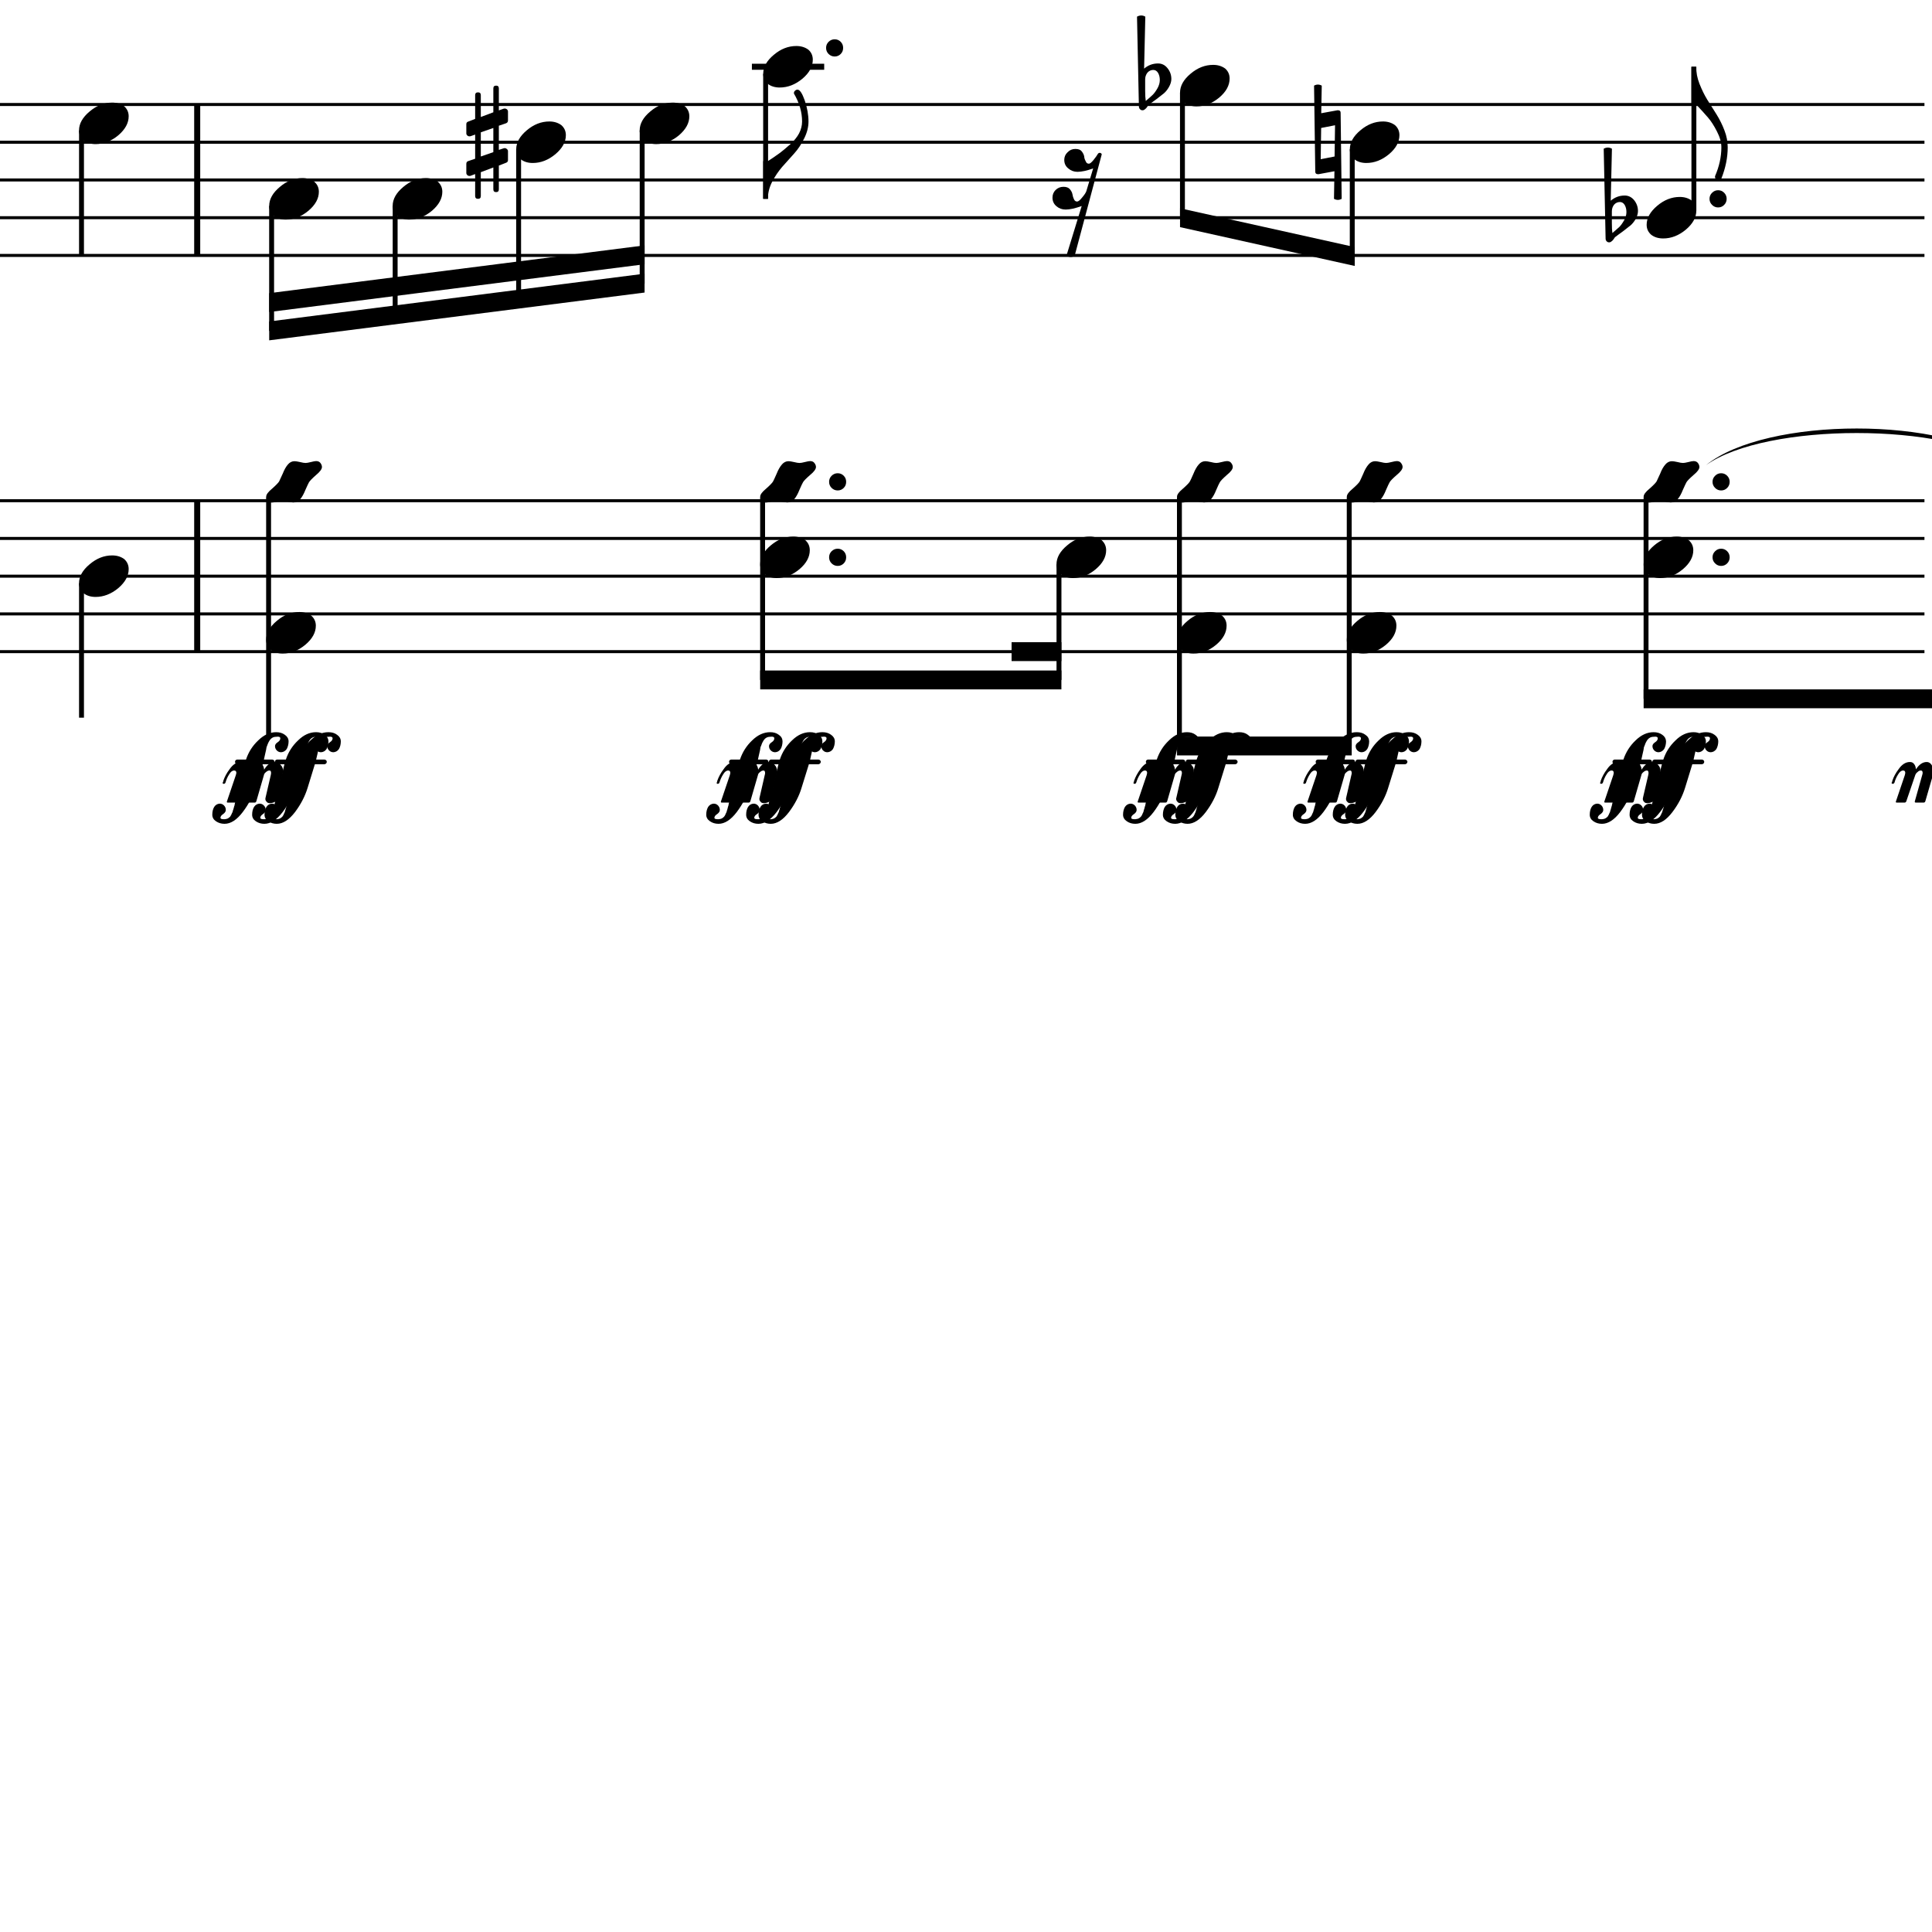 <?xml version="1.0" encoding="UTF-8" standalone="yes"?>
<svg width="256.0px" height="256.0px" xmlns="http://www.w3.org/2000/svg" xmlns:xlink="http://www.w3.org/1999/xlink" version="1.2" baseProfile="tiny">
<path d="M226.06,61.632 C234.04,55.161 258.01,55.161 265.99,61.632 C258.01,55.961 234.04,55.961 226.06,61.632" />
<path d="M213.58,28.018 L213.58,29.565 C213.58,30.117 213.6,30.555 213.65,30.878 C214.08,30.513 214.39,30.242 214.58,30.065 C214.78,29.857 214.99,29.568 215.2,29.198 C215.41,28.828 215.51,28.461 215.51,28.096 C215.51,27.732 215.43,27.419 215.28,27.159 C215.12,26.899 214.91,26.768 214.65,26.768 C214.34,26.768 214.08,26.888 213.87,27.128 C213.67,27.388 213.58,27.685 213.58,28.018 M212.75,31.596 L212.5,19.706 C212.68,19.602 212.87,19.55 213.05,19.55 C213.23,19.55 213.41,19.602 213.59,19.706 L213.43,26.596 C213.97,26.138 214.58,25.909 215.28,25.909 C215.78,25.909 216.2,26.117 216.54,26.534 C216.87,26.951 217.04,27.43 217.04,27.971 C217.04,28.305 216.93,28.664 216.72,29.05 C216.51,29.393 216.29,29.664 216.06,29.862 C215.92,29.966 215.59,30.227 215.06,30.643 C214.9,30.758 214.72,30.893 214.5,31.05 C214.29,31.206 214.16,31.305 214.11,31.346 C214.01,31.399 213.92,31.503 213.84,31.659 C213.76,31.794 213.65,31.904 213.53,31.987 C213.44,32.07 213.34,32.112 213.21,32.112 C213.08,32.112 212.97,32.065 212.89,31.971 C212.79,31.878 212.75,31.753 212.75,31.596" />
<path d="M174.12,11.346 C174.29,11.253 174.46,11.206 174.63,11.206 C174.8,11.206 174.97,11.253 175.14,11.346 L175.07,15.003 L177.22,14.612 L177.29,14.612 C177.52,14.612 177.64,14.721 177.64,14.94 L177.78,26.346 C177.61,26.44 177.44,26.487 177.27,26.487 C177.1,26.487 176.93,26.44 176.76,26.346 L176.82,22.69 L174.72,23.081 L174.64,23.081 C174.4,23.081 174.28,22.971 174.28,22.753 L174.12,11.346 M176.84,20.737 L176.9,16.596 L175.06,16.956 L175.0,21.096 L176.84,20.737" />
<path d="M151.74,10.518 L151.74,12.065 C151.74,12.617 151.77,13.055 151.82,13.378 C152.25,13.013 152.56,12.742 152.74,12.565 C152.95,12.357 153.16,12.068 153.37,11.698 C153.58,11.328 153.68,10.961 153.68,10.596 C153.68,10.232 153.6,9.919 153.45,9.659 C153.29,9.399 153.08,9.268 152.82,9.268 C152.51,9.268 152.25,9.388 152.04,9.628 C151.84,9.888 151.74,10.185 151.74,10.518 M150.91,14.096 L150.66,2.206 C150.85,2.102 151.04,2.05 151.22,2.05 C151.4,2.05 151.58,2.102 151.76,2.206 L151.6,9.096 C152.13,8.638 152.75,8.409 153.45,8.409 C153.95,8.409 154.37,8.617 154.7,9.034 C155.04,9.451 155.21,9.93 155.21,10.471 C155.21,10.805 155.1,11.164 154.88,11.55 C154.68,11.893 154.46,12.164 154.23,12.362 C154.09,12.466 153.76,12.727 153.23,13.143 C153.07,13.258 152.89,13.393 152.67,13.55 C152.46,13.706 152.33,13.805 152.27,13.846 C152.18,13.899 152.09,14.003 152.01,14.159 C151.93,14.294 151.82,14.404 151.7,14.487 C151.61,14.57 151.51,14.612 151.38,14.612 C151.25,14.612 151.14,14.565 151.06,14.471 C150.96,14.378 150.91,14.253 150.91,14.096" />
<path d="M66.1,25.081 C66.1,25.331 65.98,25.456 65.74,25.456 C65.49,25.456 65.37,25.331 65.37,25.081 L65.37,22.19 L63.71,22.815 L63.71,25.971 C63.71,26.221 63.59,26.346 63.34,26.346 C63.09,26.346 62.96,26.221 62.96,25.971 L62.96,23.065 L62.34,23.3 C62.33,23.31 62.27,23.315 62.18,23.315 C62.08,23.315 61.99,23.276 61.91,23.198 C61.83,23.12 61.79,23.029 61.79,22.925 L61.79,21.721 C61.79,21.524 61.87,21.399 62.04,21.346 L62.96,21.034 L62.96,17.831 L62.34,18.05 C62.33,18.06 62.27,18.065 62.18,18.065 C62.08,18.065 61.99,18.026 61.91,17.948 C61.83,17.87 61.79,17.779 61.79,17.675 L61.79,16.456 C61.79,16.279 61.87,16.164 62.04,16.112 L62.96,15.753 L62.96,12.612 C62.96,12.362 63.09,12.237 63.34,12.237 C63.59,12.237 63.71,12.362 63.71,12.612 L63.71,15.503 L65.37,14.878 L65.37,11.721 C65.37,11.471 65.49,11.346 65.74,11.346 C65.98,11.346 66.1,11.471 66.1,11.721 L66.1,14.628 L66.76,14.393 C66.77,14.383 66.81,14.378 66.88,14.378 C66.98,14.378 67.08,14.414 67.18,14.487 C67.26,14.57 67.31,14.664 67.31,14.768 L67.31,15.971 C67.31,16.159 67.21,16.284 67.02,16.346 L66.1,16.659 L66.1,19.862 L66.76,19.643 C66.77,19.633 66.81,19.628 66.88,19.628 C66.98,19.628 67.08,19.669 67.18,19.753 C67.26,19.826 67.31,19.914 67.31,20.018 L67.31,21.237 C67.31,21.404 67.21,21.518 67.02,21.581 L66.1,21.94 L66.1,25.081 M65.37,16.956 L63.71,17.534 L63.71,20.737 L65.37,20.159 L65.37,16.956" />
<path d="M224.41,61.096 C224.66,61.096 224.85,61.18 224.98,61.346 C225.11,61.524 225.18,61.701 225.18,61.878 C225.18,62.159 224.92,62.513 224.4,62.94 C223.88,63.399 223.56,63.721 223.46,63.909 C223.38,64.055 223.22,64.388 222.99,64.909 C222.78,65.44 222.55,65.857 222.29,66.159 C222.04,66.44 221.74,66.581 221.38,66.581 C221.26,66.581 221.02,66.544 220.68,66.471 C220.34,66.388 220.1,66.346 219.94,66.346 C219.79,66.346 219.54,66.388 219.21,66.471 C218.9,66.555 218.67,66.596 218.54,66.596 C218.29,66.596 218.09,66.513 217.96,66.346 C217.84,66.149 217.79,65.971 217.79,65.815 C217.79,65.534 218.05,65.18 218.57,64.753 C219.09,64.294 219.4,63.971 219.51,63.784 C219.56,63.69 219.71,63.352 219.98,62.768 C220.18,62.237 220.42,61.826 220.68,61.534 C220.92,61.253 221.21,61.112 221.55,61.112 C221.7,61.112 221.93,61.149 222.26,61.221 C222.59,61.305 222.84,61.346 223.01,61.346 C223.15,61.346 223.39,61.305 223.73,61.221 C224.04,61.138 224.27,61.096 224.41,61.096" />
<path d="M222.18,71.096 C222.8,71.096 223.33,71.258 223.77,71.581 C224.17,71.935 224.37,72.378 224.37,72.909 C224.37,73.805 223.91,74.643 222.99,75.425 C222.05,76.206 221.05,76.596 219.98,76.596 C219.35,76.596 218.82,76.435 218.4,76.112 C217.99,75.758 217.79,75.315 217.79,74.784 C217.79,73.888 218.26,73.05 219.19,72.268 C220.11,71.487 221.11,71.096 222.18,71.096" />
<path d="M222.58,26.096 C223.2,26.096 223.73,26.258 224.17,26.581 C224.57,26.935 224.77,27.378 224.77,27.909 C224.77,28.805 224.31,29.643 223.39,30.425 C222.45,31.206 221.45,31.596 220.38,31.596 C219.75,31.596 219.22,31.435 218.8,31.112 C218.39,30.758 218.19,30.315 218.19,29.784 C218.19,28.888 218.66,28.05 219.59,27.268 C220.51,26.487 221.51,26.096 222.58,26.096" />
<path d="M185.08,61.096 C185.33,61.096 185.52,61.18 185.64,61.346 C185.78,61.524 185.85,61.701 185.85,61.878 C185.85,62.159 185.59,62.513 185.07,62.94 C184.54,63.399 184.23,63.721 184.13,63.909 C184.04,64.055 183.89,64.388 183.66,64.909 C183.45,65.44 183.22,65.857 182.96,66.159 C182.71,66.44 182.4,66.581 182.05,66.581 C181.92,66.581 181.69,66.544 181.35,66.471 C181.01,66.388 180.77,66.346 180.61,66.346 C180.46,66.346 180.21,66.388 179.88,66.471 C179.57,66.555 179.34,66.596 179.21,66.596 C178.96,66.596 178.76,66.513 178.63,66.346 C178.51,66.149 178.46,65.971 178.46,65.815 C178.46,65.534 178.72,65.18 179.24,64.753 C179.76,64.294 180.07,63.971 180.17,63.784 C180.23,63.69 180.38,63.352 180.64,62.768 C180.85,62.237 181.09,61.826 181.35,61.534 C181.59,61.253 181.88,61.112 182.22,61.112 C182.37,61.112 182.6,61.149 182.92,61.221 C183.26,61.305 183.51,61.346 183.67,61.346 C183.82,61.346 184.06,61.305 184.39,61.221 C184.71,61.138 184.94,61.096 185.08,61.096" />
<path d="M182.85,81.096 C183.47,81.096 184.0,81.258 184.44,81.581 C184.84,81.935 185.03,82.378 185.03,82.909 C185.03,83.805 184.58,84.643 183.66,85.425 C182.72,86.206 181.72,86.596 180.64,86.596 C180.02,86.596 179.49,86.435 179.07,86.112 C178.66,85.758 178.46,85.315 178.46,84.784 C178.46,83.888 178.92,83.05 179.86,82.268 C180.78,81.487 181.77,81.096 182.85,81.096" />
<path d="M183.25,16.096 C183.87,16.096 184.4,16.258 184.84,16.581 C185.24,16.935 185.43,17.378 185.43,17.909 C185.43,18.805 184.98,19.643 184.06,20.425 C183.12,21.206 182.12,21.596 181.04,21.596 C180.42,21.596 179.89,21.435 179.47,21.112 C179.06,20.758 178.86,20.315 178.86,19.784 C178.86,18.888 179.32,18.05 180.26,17.268 C181.18,16.487 182.17,16.096 183.25,16.096" />
<path d="M162.58,61.096 C162.83,61.096 163.02,61.18 163.14,61.346 C163.28,61.524 163.35,61.701 163.35,61.878 C163.35,62.159 163.09,62.513 162.56,62.94 C162.04,63.399 161.73,63.721 161.63,63.909 C161.54,64.055 161.39,64.388 161.16,64.909 C160.95,65.44 160.72,65.857 160.46,66.159 C160.21,66.44 159.9,66.581 159.55,66.581 C159.42,66.581 159.19,66.544 158.85,66.471 C158.51,66.388 158.27,66.346 158.11,66.346 C157.96,66.346 157.71,66.388 157.38,66.471 C157.06,66.555 156.84,66.596 156.71,66.596 C156.46,66.596 156.26,66.513 156.13,66.346 C156.01,66.149 155.96,65.971 155.96,65.815 C155.96,65.534 156.22,65.18 156.74,64.753 C157.26,64.294 157.57,63.971 157.67,63.784 C157.73,63.69 157.88,63.352 158.14,62.768 C158.35,62.237 158.59,61.826 158.85,61.534 C159.09,61.253 159.38,61.112 159.72,61.112 C159.87,61.112 160.1,61.149 160.42,61.221 C160.76,61.305 161.01,61.346 161.17,61.346 C161.32,61.346 161.56,61.305 161.89,61.221 C162.21,61.138 162.43,61.096 162.58,61.096" />
<path d="M160.35,81.096 C160.97,81.096 161.5,81.258 161.94,81.581 C162.34,81.935 162.53,82.378 162.53,82.909 C162.53,83.805 162.08,84.643 161.16,85.425 C160.22,86.206 159.22,86.596 158.14,86.596 C157.52,86.596 156.99,86.435 156.56,86.112 C156.16,85.758 155.96,85.315 155.96,84.784 C155.96,83.888 156.42,83.05 157.36,82.268 C158.28,81.487 159.27,81.096 160.35,81.096" />
<path d="M160.75,8.596 C161.37,8.596 161.9,8.758 162.34,9.081 C162.74,9.435 162.93,9.878 162.93,10.409 C162.93,11.305 162.48,12.143 161.56,12.925 C160.62,13.706 159.62,14.096 158.54,14.096 C157.92,14.096 157.39,13.935 156.96,13.612 C156.56,13.258 156.36,12.815 156.36,12.284 C156.36,11.388 156.82,10.55 157.76,9.768 C158.68,8.987 159.67,8.596 160.75,8.596" />
<path d="M144.38,71.096 C145.01,71.096 145.54,71.258 145.98,71.581 C146.37,71.935 146.57,72.378 146.57,72.909 C146.57,73.805 146.11,74.643 145.19,75.425 C144.26,76.206 143.25,76.596 142.18,76.596 C141.55,76.596 141.03,76.435 140.6,76.112 C140.19,75.758 139.99,75.315 139.99,74.784 C139.99,73.888 140.46,73.05 141.4,72.268 C142.31,71.487 143.31,71.096 144.38,71.096" />
<path d="M107.35,61.096 C107.6,61.096 107.79,61.18 107.91,61.346 C108.05,61.524 108.12,61.701 108.12,61.878 C108.12,62.159 107.86,62.513 107.34,62.94 C106.81,63.399 106.5,63.721 106.4,63.909 C106.31,64.055 106.16,64.388 105.93,64.909 C105.72,65.44 105.49,65.857 105.23,66.159 C104.98,66.44 104.67,66.581 104.32,66.581 C104.19,66.581 103.96,66.544 103.62,66.471 C103.28,66.388 103.04,66.346 102.88,66.346 C102.73,66.346 102.48,66.388 102.15,66.471 C101.84,66.555 101.61,66.596 101.48,66.596 C101.23,66.596 101.03,66.513 100.9,66.346 C100.78,66.149 100.73,65.971 100.73,65.815 C100.73,65.534 100.99,65.18 101.51,64.753 C102.03,64.294 102.34,63.971 102.44,63.784 C102.5,63.69 102.65,63.352 102.91,62.768 C103.12,62.237 103.36,61.826 103.62,61.534 C103.86,61.253 104.15,61.112 104.49,61.112 C104.64,61.112 104.87,61.149 105.19,61.221 C105.53,61.305 105.78,61.346 105.94,61.346 C106.09,61.346 106.33,61.305 106.66,61.221 C106.98,61.138 107.21,61.096 107.35,61.096" />
<path d="M105.12,71.096 C105.74,71.096 106.27,71.258 106.71,71.581 C107.11,71.935 107.3,72.378 107.3,72.909 C107.3,73.805 106.85,74.643 105.93,75.425 C104.99,76.206 103.99,76.596 102.91,76.596 C102.29,76.596 101.76,76.435 101.34,76.112 C100.93,75.758 100.73,75.315 100.73,74.784 C100.73,73.888 101.19,73.05 102.13,72.268 C103.05,71.487 104.04,71.096 105.12,71.096" />
<path d="M105.52,6.096 C106.14,6.096 106.67,6.258 107.11,6.581 C107.51,6.935 107.7,7.378 107.7,7.909 C107.7,8.805 107.25,9.643 106.33,10.425 C105.39,11.206 104.39,11.596 103.31,11.596 C102.69,11.596 102.16,11.435 101.74,11.112 C101.33,10.758 101.13,10.315 101.13,9.784 C101.13,8.888 101.59,8.05 102.53,7.268 C103.45,6.487 104.44,6.096 105.52,6.096" />
<path d="M89.15,13.596 C89.78,13.596 90.31,13.758 90.75,14.081 C91.14,14.435 91.34,14.878 91.34,15.409 C91.34,16.305 90.88,17.143 89.97,17.925 C89.03,18.706 88.02,19.096 86.95,19.096 C86.32,19.096 85.8,18.935 85.37,18.612 C84.97,18.258 84.76,17.815 84.76,17.284 C84.76,16.388 85.23,15.55 86.17,14.768 C87.08,13.987 88.08,13.596 89.15,13.596" />
<path d="M72.79,16.096 C73.41,16.096 73.94,16.258 74.38,16.581 C74.78,16.935 74.98,17.378 74.98,17.909 C74.98,18.805 74.52,19.643 73.6,20.425 C72.66,21.206 71.66,21.596 70.59,21.596 C69.96,21.596 69.43,21.435 69.01,21.112 C68.6,20.758 68.4,20.315 68.4,19.784 C68.4,18.888 68.87,18.05 69.8,17.268 C70.72,16.487 71.72,16.096 72.79,16.096" />
<path d="M56.42,23.596 C57.05,23.596 57.58,23.758 58.02,24.081 C58.41,24.435 58.61,24.878 58.61,25.409 C58.61,26.305 58.15,27.143 57.24,27.925 C56.3,28.706 55.29,29.096 54.22,29.096 C53.6,29.096 53.07,28.935 52.64,28.612 C52.24,28.258 52.03,27.815 52.03,27.284 C52.03,26.388 52.5,25.55 53.44,24.768 C54.36,23.987 55.35,23.596 56.42,23.596" />
<path d="M41.89,61.096 C42.14,61.096 42.33,61.18 42.46,61.346 C42.59,61.524 42.66,61.701 42.66,61.878 C42.66,62.159 42.4,62.513 41.88,62.94 C41.36,63.399 41.05,63.721 40.94,63.909 C40.86,64.055 40.7,64.388 40.47,64.909 C40.26,65.44 40.03,65.857 39.77,66.159 C39.52,66.44 39.22,66.581 38.86,66.581 C38.74,66.581 38.5,66.544 38.16,66.471 C37.83,66.388 37.58,66.346 37.43,66.346 C37.27,66.346 37.02,66.388 36.69,66.471 C36.38,66.555 36.15,66.596 36.02,66.596 C35.77,66.596 35.58,66.513 35.44,66.346 C35.33,66.149 35.27,65.971 35.27,65.815 C35.27,65.534 35.53,65.18 36.05,64.753 C36.57,64.294 36.88,63.971 36.99,63.784 C37.04,63.69 37.2,63.352 37.46,62.768 C37.67,62.237 37.9,61.826 38.16,61.534 C38.4,61.253 38.69,61.112 39.03,61.112 C39.18,61.112 39.42,61.149 39.74,61.221 C40.07,61.305 40.32,61.346 40.49,61.346 C40.63,61.346 40.87,61.305 41.21,61.221 C41.52,61.138 41.75,61.096 41.89,61.096" />
<path d="M39.66,81.096 C40.28,81.096 40.82,81.258 41.25,81.581 C41.65,81.935 41.85,82.378 41.85,82.909 C41.85,83.805 41.39,84.643 40.47,85.425 C39.53,86.206 38.53,86.596 37.46,86.596 C36.83,86.596 36.31,86.435 35.88,86.112 C35.47,85.758 35.27,85.315 35.27,84.784 C35.27,83.888 35.74,83.05 36.68,82.268 C37.59,81.487 38.59,81.096 39.66,81.096" />
<path d="M40.06,23.596 C40.68,23.596 41.22,23.758 41.65,24.081 C42.05,24.435 42.25,24.878 42.25,25.409 C42.25,26.305 41.79,27.143 40.87,27.925 C39.93,28.706 38.93,29.096 37.86,29.096 C37.23,29.096 36.71,28.935 36.28,28.612 C35.87,28.258 35.67,27.815 35.67,27.284 C35.67,26.388 36.14,25.55 37.08,24.768 C37.99,23.987 38.99,23.596 40.06,23.596" />
<path d="M14.86,73.596 C15.49,73.596 16.02,73.758 16.46,74.081 C16.85,74.435 17.05,74.878 17.05,75.409 C17.05,76.305 16.59,77.143 15.68,77.925 C14.74,78.706 13.73,79.096 12.66,79.096 C12.03,79.096 11.51,78.935 11.08,78.612 C10.68,78.258 10.47,77.815 10.47,77.284 C10.47,76.388 10.94,75.55 11.88,74.768 C12.8,73.987 13.79,73.596 14.86,73.596" />
<path d="M14.86,13.596 C15.49,13.596 16.02,13.758 16.46,14.081 C16.85,14.435 17.05,14.878 17.05,15.409 C17.05,16.305 16.59,17.143 15.68,17.925 C14.74,18.706 13.73,19.096 12.66,19.096 C12.03,19.096 11.51,18.935 11.08,18.612 C10.68,18.258 10.47,17.815 10.47,17.284 C10.47,16.388 10.94,15.55 11.88,14.768 C12.8,13.987 13.79,13.596 14.86,13.596" />
<path d="M142.49,19.737 C142.89,19.737 143.17,19.841 143.33,20.05 C143.51,20.279 143.62,20.503 143.66,20.721 C143.67,20.94 143.74,21.159 143.87,21.378 C143.94,21.586 144.08,21.69 144.29,21.69 C144.42,21.69 144.62,21.534 144.88,21.221 C145.17,20.857 145.36,20.596 145.44,20.44 C145.51,20.315 145.6,20.253 145.71,20.253 C145.71,20.253 145.72,20.253 145.74,20.253 C145.86,20.263 145.94,20.326 145.99,20.44 L142.41,33.846 C142.29,33.982 142.11,34.05 141.87,34.05 C141.64,34.05 141.45,33.982 141.32,33.846 L143.33,27.3 C142.46,27.612 141.75,27.768 141.21,27.768 C140.74,27.768 140.33,27.622 139.99,27.331 C139.64,27.039 139.46,26.659 139.46,26.19 C139.46,25.784 139.6,25.445 139.87,25.175 C140.16,24.893 140.51,24.753 140.91,24.753 C141.3,24.753 141.58,24.857 141.76,25.065 C141.94,25.284 142.06,25.503 142.1,25.721 C142.14,25.982 142.21,26.206 142.3,26.393 C142.39,26.602 142.53,26.706 142.73,26.706 C142.88,26.706 143.11,26.524 143.4,26.159 C143.69,25.815 143.87,25.544 143.94,25.346 L144.85,22.315 C144.02,22.617 143.32,22.768 142.77,22.768 C142.3,22.768 141.9,22.617 141.55,22.315 C141.2,22.034 141.02,21.659 141.02,21.19 C141.02,20.784 141.17,20.445 141.46,20.175 C141.74,19.883 142.08,19.737 142.49,19.737" />
<path d="M250.65,103.753 L250.65,103.721 C250.67,103.701 250.69,103.664 250.71,103.612 C250.72,103.56 250.73,103.503 250.75,103.44 C250.92,102.93 251.19,102.43 251.56,101.94 C252.01,101.284 252.52,100.961 253.09,100.971 C253.33,100.971 253.52,101.07 253.65,101.268 C253.78,101.435 253.85,101.659 253.87,101.94 C254.3,101.284 254.78,100.961 255.32,100.971 C255.53,100.971 255.72,101.07 255.89,101.268 C256.04,101.477 256.13,101.716 256.15,101.987 C256.56,101.3 257.03,100.961 257.56,100.971 C257.84,100.971 258.1,101.094 258.33,101.339 C258.57,101.583 258.67,101.867 258.65,102.19 C258.65,102.232 258.64,102.32 258.62,102.456 L257.98,105.159 C257.96,105.18 257.95,105.206 257.96,105.237 C257.96,105.341 258.0,105.393 258.07,105.393 C258.2,105.393 258.4,105.289 258.68,105.081 L259.09,104.753 C259.17,104.753 259.21,104.784 259.21,104.846 C259.21,104.899 259.19,104.94 259.15,104.971 C258.56,105.534 258.16,105.883 257.96,106.018 C257.6,106.289 257.25,106.425 256.92,106.425 C256.71,106.425 256.57,106.367 256.5,106.253 C256.38,106.159 256.32,106.029 256.31,105.862 C256.31,105.8 256.32,105.737 256.34,105.675 L257.03,102.706 C257.05,102.622 257.06,102.539 257.07,102.456 C257.07,102.216 257.01,102.096 256.87,102.096 C256.7,102.096 256.55,102.164 256.4,102.3 C256.23,102.425 256.14,102.56 256.12,102.706 L255.12,106.159 C255.08,106.284 255.01,106.346 254.9,106.346 L253.85,106.346 C253.73,106.346 253.69,106.284 253.73,106.159 L254.7,102.706 C254.74,102.591 254.76,102.492 254.76,102.409 C254.76,102.201 254.68,102.096 254.53,102.096 C254.36,102.096 254.21,102.164 254.09,102.3 C253.94,102.404 253.84,102.539 253.78,102.706 L252.6,106.159 C252.56,106.284 252.48,106.346 252.37,106.346 L251.32,106.346 C251.21,106.346 251.18,106.284 251.23,106.159 L252.4,102.706 C252.44,102.56 252.46,102.466 252.46,102.425 C252.46,102.206 252.37,102.096 252.18,102.096 C251.93,102.096 251.71,102.268 251.51,102.612 C251.3,102.935 251.14,103.294 251.03,103.69 C250.98,103.805 250.9,103.862 250.78,103.862 C250.69,103.841 250.65,103.805 250.65,103.753 M264.51,101.815 C264.16,101.815 263.84,102.003 263.56,102.378 C263.26,102.774 263.03,103.211 262.87,103.69 C262.71,104.149 262.64,104.55 262.65,104.893 C262.65,105.383 262.83,105.628 263.2,105.628 C263.52,105.628 263.8,105.503 264.03,105.253 C264.29,104.982 264.51,104.513 264.68,103.846 C264.87,103.159 264.96,102.68 264.96,102.409 C264.95,102.013 264.8,101.815 264.51,101.815 M261.59,100.893 C261.91,100.893 262.2,100.979 262.44,101.151 C262.69,101.323 262.84,101.555 262.9,101.846 C263.16,101.565 263.47,101.336 263.82,101.159 C264.18,100.982 264.51,100.893 264.81,100.893 C265.43,100.893 265.92,101.086 266.26,101.471 C266.59,101.878 266.76,102.388 266.76,103.003 C266.76,104.024 266.4,104.857 265.68,105.503 C265.03,106.055 264.43,106.331 263.9,106.331 C263.58,106.331 263.32,106.3 263.12,106.237 C262.87,106.175 262.7,106.117 262.62,106.065 C262.51,105.992 262.41,105.956 262.34,105.956 C262.17,105.956 262.06,106.024 262.01,106.159 L261.31,108.284 L261.31,108.378 C261.31,108.503 261.4,108.576 261.59,108.596 C261.65,108.607 261.75,108.617 261.88,108.628 C262.01,108.638 262.11,108.643 262.18,108.643 C262.37,108.675 262.46,108.727 262.46,108.8 C262.46,108.904 262.42,108.956 262.32,108.956 C261.19,108.883 260.45,108.846 260.12,108.846 C259.76,108.846 259.01,108.883 257.87,108.956 C257.77,108.956 257.72,108.904 257.75,108.8 C257.75,108.727 257.83,108.675 258.0,108.643 C258.07,108.622 258.4,108.612 259.0,108.612 C259.27,108.612 259.43,108.529 259.48,108.362 L261.53,102.44 C261.56,102.326 261.58,102.227 261.59,102.143 C261.59,101.914 261.48,101.805 261.28,101.815 C260.98,101.815 260.68,102.003 260.35,102.378 C260.04,102.732 259.79,103.133 259.6,103.581 C259.55,103.685 259.47,103.742 259.35,103.753 C259.26,103.753 259.21,103.716 259.21,103.643 C259.21,103.539 259.25,103.44 259.31,103.346 C259.57,102.794 259.84,102.294 260.12,101.846 C260.29,101.596 260.51,101.378 260.78,101.19 C261.03,100.992 261.3,100.893 261.59,100.893" />
<path d="M212.02,103.753 L212.02,103.721 C212.04,103.701 212.06,103.664 212.08,103.612 C212.09,103.56 212.1,103.503 212.11,103.44 C212.29,102.93 212.56,102.43 212.93,101.94 C213.37,101.284 213.89,100.961 214.46,100.971 C214.7,100.971 214.89,101.07 215.02,101.268 C215.15,101.435 215.22,101.659 215.24,101.94 C215.67,101.284 216.15,100.961 216.69,100.971 C216.9,100.971 217.09,101.07 217.26,101.268 C217.41,101.477 217.5,101.716 217.52,101.987 C217.93,101.3 218.4,100.961 218.93,100.971 C219.21,100.971 219.47,101.094 219.7,101.339 C219.93,101.583 220.04,101.867 220.02,102.19 C220.02,102.232 220.01,102.32 219.99,102.456 L219.35,105.159 C219.33,105.18 219.32,105.206 219.33,105.237 C219.33,105.341 219.37,105.393 219.44,105.393 C219.57,105.393 219.77,105.289 220.05,105.081 L220.46,104.753 C220.54,104.753 220.58,104.784 220.58,104.846 C220.58,104.899 220.56,104.94 220.52,104.971 C219.93,105.534 219.53,105.883 219.33,106.018 C218.97,106.289 218.62,106.425 218.29,106.425 C218.08,106.425 217.94,106.367 217.86,106.253 C217.75,106.159 217.69,106.029 217.68,105.862 C217.68,105.8 217.69,105.737 217.71,105.675 L218.4,102.706 C218.42,102.622 218.43,102.539 218.44,102.456 C218.44,102.216 218.37,102.096 218.24,102.096 C218.07,102.096 217.92,102.164 217.77,102.3 C217.6,102.425 217.51,102.56 217.49,102.706 L216.49,106.159 C216.45,106.284 216.37,106.346 216.27,106.346 L215.22,106.346 C215.1,106.346 215.06,106.284 215.1,106.159 L216.07,102.706 C216.11,102.591 216.13,102.492 216.13,102.409 C216.13,102.201 216.05,102.096 215.9,102.096 C215.73,102.096 215.58,102.164 215.46,102.3 C215.31,102.404 215.21,102.539 215.15,102.706 L213.97,106.159 C213.93,106.284 213.85,106.346 213.74,106.346 L212.69,106.346 C212.58,106.346 212.55,106.284 212.6,106.159 L213.77,102.706 C213.81,102.56 213.83,102.466 213.83,102.425 C213.83,102.206 213.74,102.096 213.55,102.096 C213.3,102.096 213.08,102.268 212.88,102.612 C212.67,102.935 212.51,103.294 212.4,103.69 C212.35,103.805 212.27,103.862 212.15,103.862 C212.06,103.841 212.02,103.805 212.02,103.753 M224.24,101.268 L223.29,104.362 C222.95,105.477 222.4,106.555 221.61,107.596 C220.82,108.638 220.02,109.159 219.19,109.159 C218.77,109.159 218.39,109.047 218.06,108.823 C217.73,108.599 217.57,108.31 217.57,107.956 C217.57,107.55 217.65,107.206 217.82,106.925 C217.99,106.654 218.24,106.508 218.55,106.487 C218.78,106.487 218.97,106.57 219.13,106.737 C219.29,106.904 219.36,107.096 219.36,107.315 C219.36,107.513 219.25,107.695 219.02,107.862 C218.78,108.008 218.66,108.175 218.65,108.362 C218.65,108.487 218.79,108.55 219.07,108.55 L219.19,108.55 C219.26,108.55 219.35,108.534 219.47,108.503 C219.55,108.492 219.64,108.451 219.74,108.378 C219.74,108.378 219.8,108.326 219.93,108.221 C220.01,108.107 220.06,108.024 220.08,107.971 C220.12,107.867 220.16,107.784 220.19,107.721 C220.23,107.68 220.27,107.576 220.3,107.409 C220.32,107.367 220.34,107.32 220.35,107.268 C220.36,107.216 220.37,107.18 220.38,107.159 C220.39,107.138 220.4,107.122 220.4,107.112 C220.45,106.904 220.48,106.779 220.51,106.737 C220.55,106.529 220.57,106.425 220.57,106.425 L221.85,101.268 L220.86,101.268 C220.77,101.268 220.7,101.237 220.66,101.175 C220.61,101.091 220.58,101.018 220.58,100.956 C220.58,100.872 220.61,100.8 220.66,100.737 C220.74,100.675 220.81,100.643 220.86,100.643 L222.04,100.643 C222.36,99.664 222.9,98.82 223.65,98.112 C224.39,97.383 225.18,97.018 226.04,97.018 C226.49,97.018 226.87,97.133 227.18,97.362 C227.5,97.581 227.67,97.867 227.68,98.221 C227.68,98.607 227.59,98.951 227.43,99.253 C227.23,99.524 226.98,99.664 226.69,99.675 C226.46,99.675 226.27,99.594 226.11,99.432 C225.96,99.271 225.88,99.081 225.88,98.862 C225.88,98.675 226.0,98.503 226.24,98.346 C226.48,98.19 226.59,98.013 226.58,97.815 C226.58,97.669 226.45,97.602 226.18,97.612 L226.13,97.612 C226.1,97.633 226.07,97.638 226.04,97.628 C225.81,97.628 225.61,97.685 225.46,97.8 C225.3,97.904 225.16,98.091 225.02,98.362 C224.98,98.435 224.95,98.508 224.92,98.581 C224.89,98.654 224.86,98.734 224.83,98.823 C224.8,98.912 224.78,98.971 224.76,99.003 C224.74,99.065 224.72,99.195 224.69,99.393 C224.65,99.581 224.61,99.742 224.58,99.878 C224.5,100.274 224.44,100.529 224.41,100.643 L225.49,100.643 C225.57,100.643 225.65,100.672 225.72,100.729 C225.78,100.787 225.82,100.859 225.82,100.948 C225.82,101.037 225.78,101.112 225.72,101.175 C225.65,101.237 225.57,101.268 225.49,101.268 L224.24,101.268" />
<path d="M217.32,101.268 L216.36,104.362 C216.03,105.477 215.47,106.555 214.69,107.596 C213.9,108.638 213.09,109.159 212.27,109.159 C211.84,109.159 211.47,109.047 211.14,108.823 C210.81,108.599 210.65,108.31 210.65,107.956 C210.65,107.55 210.73,107.206 210.9,106.925 C211.07,106.654 211.32,106.508 211.63,106.487 C211.86,106.487 212.05,106.57 212.21,106.737 C212.36,106.904 212.44,107.096 212.44,107.315 C212.44,107.513 212.33,107.695 212.1,107.862 C211.86,108.008 211.73,108.175 211.72,108.362 C211.72,108.487 211.86,108.55 212.15,108.55 L212.27,108.55 C212.33,108.55 212.43,108.534 212.55,108.503 C212.62,108.492 212.71,108.451 212.82,108.378 C212.82,108.378 212.88,108.326 213.01,108.221 C213.09,108.107 213.14,108.024 213.16,107.971 C213.2,107.867 213.24,107.784 213.27,107.721 C213.31,107.68 213.35,107.576 213.38,107.409 C213.4,107.367 213.42,107.32 213.43,107.268 C213.44,107.216 213.45,107.18 213.46,107.159 C213.47,107.138 213.47,107.122 213.47,107.112 C213.53,106.904 213.56,106.779 213.58,106.737 C213.62,106.529 213.65,106.425 213.65,106.425 L214.93,101.268 L213.94,101.268 C213.85,101.268 213.78,101.237 213.74,101.175 C213.69,101.091 213.66,101.018 213.66,100.956 C213.66,100.872 213.69,100.8 213.74,100.737 C213.82,100.675 213.89,100.643 213.94,100.643 L215.11,100.643 C215.44,99.664 215.97,98.82 216.72,98.112 C217.46,97.383 218.26,97.018 219.11,97.018 C219.57,97.018 219.95,97.133 220.26,97.362 C220.58,97.581 220.74,97.867 220.76,98.221 C220.76,98.607 220.67,98.951 220.51,99.253 C220.31,99.524 220.06,99.664 219.77,99.675 C219.54,99.675 219.35,99.594 219.19,99.432 C219.04,99.271 218.96,99.081 218.96,98.862 C218.96,98.675 219.08,98.503 219.32,98.346 C219.56,98.19 219.67,98.013 219.66,97.815 C219.66,97.669 219.53,97.602 219.26,97.612 L219.21,97.612 C219.18,97.633 219.15,97.638 219.11,97.628 C218.89,97.628 218.69,97.685 218.54,97.8 C218.38,97.904 218.23,98.091 218.1,98.362 C218.06,98.435 218.02,98.508 218.0,98.581 C217.97,98.654 217.94,98.734 217.91,98.823 C217.88,98.912 217.85,98.971 217.83,99.003 C217.82,99.065 217.8,99.195 217.77,99.393 C217.73,99.581 217.69,99.742 217.66,99.878 C217.58,100.274 217.52,100.529 217.49,100.643 L218.57,100.643 C218.65,100.643 218.73,100.672 218.79,100.729 C218.86,100.787 218.9,100.859 218.9,100.948 C218.9,101.037 218.86,101.112 218.79,101.175 C218.73,101.237 218.65,101.268 218.57,101.268 L217.32,101.268 M222.6,101.268 L221.65,104.362 C221.31,105.477 220.76,106.555 219.97,107.596 C219.18,108.638 218.37,109.159 217.55,109.159 C217.12,109.159 216.75,109.047 216.42,108.823 C216.09,108.599 215.93,108.31 215.93,107.956 C215.93,107.55 216.01,107.206 216.18,106.925 C216.35,106.654 216.6,106.508 216.91,106.487 C217.14,106.487 217.33,106.57 217.49,106.737 C217.65,106.904 217.72,107.096 217.72,107.315 C217.72,107.513 217.61,107.695 217.38,107.862 C217.14,108.008 217.02,108.175 217.01,108.362 C217.01,108.487 217.15,108.55 217.43,108.55 L217.55,108.55 C217.61,108.55 217.71,108.534 217.83,108.503 C217.91,108.492 217.99,108.451 218.1,108.378 C218.1,108.378 218.16,108.326 218.29,108.221 C218.37,108.107 218.42,108.024 218.44,107.971 C218.48,107.867 218.52,107.784 218.55,107.721 C218.59,107.68 218.63,107.576 218.66,107.409 C218.68,107.367 218.7,107.32 218.71,107.268 C218.72,107.216 218.73,107.18 218.74,107.159 C218.75,107.138 218.76,107.122 218.76,107.112 C218.81,106.904 218.84,106.779 218.86,106.737 C218.91,106.529 218.93,106.425 218.93,106.425 L220.21,101.268 L219.22,101.268 C219.13,101.268 219.06,101.237 219.02,101.175 C218.97,101.091 218.94,101.018 218.94,100.956 C218.94,100.872 218.97,100.8 219.02,100.737 C219.1,100.675 219.17,100.643 219.22,100.643 L220.4,100.643 C220.72,99.664 221.26,98.82 222.01,98.112 C222.74,97.383 223.54,97.018 224.4,97.018 C224.85,97.018 225.23,97.133 225.54,97.362 C225.86,97.581 226.03,97.867 226.04,98.221 C226.04,98.607 225.95,98.951 225.79,99.253 C225.59,99.524 225.34,99.664 225.05,99.675 C224.82,99.675 224.63,99.594 224.47,99.432 C224.32,99.271 224.24,99.081 224.24,98.862 C224.24,98.675 224.36,98.503 224.6,98.346 C224.84,98.19 224.95,98.013 224.94,97.815 C224.94,97.669 224.81,97.602 224.54,97.612 L224.49,97.612 C224.46,97.633 224.43,97.638 224.4,97.628 C224.17,97.628 223.97,97.685 223.82,97.8 C223.66,97.904 223.52,98.091 223.38,98.362 C223.34,98.435 223.3,98.508 223.28,98.581 C223.25,98.654 223.22,98.734 223.19,98.823 C223.16,98.912 223.14,98.971 223.11,99.003 C223.1,99.065 223.08,99.195 223.05,99.393 C223.01,99.581 222.97,99.742 222.94,99.878 C222.86,100.274 222.8,100.529 222.77,100.643 L223.85,100.643 C223.93,100.643 224.01,100.672 224.08,100.729 C224.14,100.787 224.18,100.859 224.18,100.948 C224.18,101.037 224.14,101.112 224.08,101.175 C224.01,101.237 223.93,101.268 223.85,101.268 L222.6,101.268" />
<path d="M172.69,103.753 L172.69,103.721 C172.71,103.701 172.73,103.664 172.74,103.612 C172.76,103.56 172.77,103.503 172.78,103.44 C172.96,102.93 173.23,102.43 173.6,101.94 C174.04,101.284 174.55,100.961 175.13,100.971 C175.37,100.971 175.55,101.07 175.69,101.268 C175.81,101.435 175.89,101.659 175.91,101.94 C176.34,101.284 176.82,100.961 177.36,100.971 C177.57,100.971 177.76,101.07 177.92,101.268 C178.08,101.477 178.17,101.716 178.19,101.987 C178.6,101.3 179.06,100.961 179.6,100.971 C179.88,100.971 180.13,101.094 180.37,101.339 C180.6,101.583 180.71,101.867 180.69,102.19 C180.69,102.232 180.68,102.32 180.66,102.456 L180.02,105.159 C180.0,105.18 179.99,105.206 180.0,105.237 C180.0,105.341 180.04,105.393 180.11,105.393 C180.24,105.393 180.44,105.289 180.72,105.081 L181.13,104.753 C181.21,104.753 181.25,104.784 181.25,104.846 C181.25,104.899 181.23,104.94 181.19,104.971 C180.6,105.534 180.2,105.883 180.0,106.018 C179.64,106.289 179.29,106.425 178.95,106.425 C178.75,106.425 178.61,106.367 178.53,106.253 C178.42,106.159 178.36,106.029 178.35,105.862 C178.35,105.8 178.36,105.737 178.38,105.675 L179.06,102.706 C179.09,102.622 179.1,102.539 179.11,102.456 C179.11,102.216 179.04,102.096 178.91,102.096 C178.74,102.096 178.59,102.164 178.44,102.3 C178.27,102.425 178.18,102.56 178.16,102.706 L177.16,106.159 C177.12,106.284 177.04,106.346 176.94,106.346 L175.89,106.346 C175.77,106.346 175.73,106.284 175.77,106.159 L176.74,102.706 C176.78,102.591 176.8,102.492 176.8,102.409 C176.8,102.201 176.72,102.096 176.56,102.096 C176.4,102.096 176.25,102.164 176.13,102.3 C175.98,102.404 175.88,102.539 175.81,102.706 L174.64,106.159 C174.6,106.284 174.52,106.346 174.41,106.346 L173.36,106.346 C173.25,106.346 173.22,106.284 173.27,106.159 L174.44,102.706 C174.48,102.56 174.5,102.466 174.5,102.425 C174.5,102.206 174.41,102.096 174.22,102.096 C173.97,102.096 173.75,102.268 173.55,102.612 C173.34,102.935 173.18,103.294 173.06,103.69 C173.02,103.805 172.94,103.862 172.81,103.862 C172.73,103.841 172.69,103.805 172.69,103.753 M184.91,101.268 L183.95,104.362 C183.62,105.477 183.06,106.555 182.28,107.596 C181.49,108.638 180.68,109.159 179.86,109.159 C179.43,109.159 179.06,109.047 178.73,108.823 C178.4,108.599 178.24,108.31 178.24,107.956 C178.24,107.55 178.32,107.206 178.49,106.925 C178.66,106.654 178.91,106.508 179.22,106.487 C179.45,106.487 179.64,106.57 179.8,106.737 C179.95,106.904 180.03,107.096 180.03,107.315 C180.03,107.513 179.92,107.695 179.69,107.862 C179.45,108.008 179.32,108.175 179.31,108.362 C179.31,108.487 179.45,108.55 179.74,108.55 L179.86,108.55 C179.92,108.55 180.02,108.534 180.14,108.503 C180.22,108.492 180.3,108.451 180.41,108.378 C180.41,108.378 180.47,108.326 180.6,108.221 C180.68,108.107 180.73,108.024 180.75,107.971 C180.79,107.867 180.83,107.784 180.86,107.721 C180.9,107.68 180.94,107.576 180.97,107.409 C180.99,107.367 181.01,107.32 181.02,107.268 C181.03,107.216 181.04,107.18 181.05,107.159 C181.06,107.138 181.06,107.122 181.06,107.112 C181.12,106.904 181.15,106.779 181.17,106.737 C181.22,106.529 181.24,106.425 181.24,106.425 L182.52,101.268 L181.53,101.268 C181.44,101.268 181.37,101.237 181.33,101.175 C181.28,101.091 181.25,101.018 181.25,100.956 C181.25,100.872 181.28,100.8 181.33,100.737 C181.41,100.675 181.48,100.643 181.53,100.643 L182.7,100.643 C183.03,99.664 183.56,98.82 184.31,98.112 C185.05,97.383 185.85,97.018 186.7,97.018 C187.16,97.018 187.54,97.133 187.85,97.362 C188.17,97.581 188.34,97.867 188.35,98.221 C188.35,98.607 188.26,98.951 188.1,99.253 C187.9,99.524 187.65,99.664 187.36,99.675 C187.13,99.675 186.94,99.594 186.78,99.432 C186.63,99.271 186.55,99.081 186.55,98.862 C186.55,98.675 186.67,98.503 186.91,98.346 C187.15,98.19 187.26,98.013 187.25,97.815 C187.25,97.669 187.12,97.602 186.85,97.612 L186.8,97.612 C186.77,97.633 186.74,97.638 186.7,97.628 C186.48,97.628 186.28,97.685 186.13,97.8 C185.97,97.904 185.82,98.091 185.69,98.362 C185.65,98.435 185.61,98.508 185.59,98.581 C185.56,98.654 185.53,98.734 185.5,98.823 C185.47,98.912 185.44,98.971 185.42,99.003 C185.41,99.065 185.39,99.195 185.36,99.393 C185.32,99.581 185.28,99.742 185.25,99.878 C185.17,100.274 185.11,100.529 185.08,100.643 L186.16,100.643 C186.24,100.643 186.32,100.672 186.38,100.729 C186.45,100.787 186.49,100.859 186.49,100.948 C186.49,101.037 186.45,101.112 186.38,101.175 C186.32,101.237 186.24,101.268 186.16,101.268 L184.91,101.268" />
<path d="M177.99,101.268 L177.03,104.362 C176.7,105.477 176.14,106.555 175.36,107.596 C174.57,108.638 173.76,109.159 172.94,109.159 C172.51,109.159 172.13,109.047 171.81,108.823 C171.48,108.599 171.31,108.31 171.31,107.956 C171.31,107.55 171.4,107.206 171.56,106.925 C171.74,106.654 171.99,106.508 172.3,106.487 C172.53,106.487 172.72,106.57 172.88,106.737 C173.03,106.904 173.11,107.096 173.11,107.315 C173.11,107.513 173.0,107.695 172.77,107.862 C172.53,108.008 172.4,108.175 172.39,108.362 C172.39,108.487 172.53,108.55 172.81,108.55 L172.94,108.55 C173.0,108.55 173.1,108.534 173.22,108.503 C173.29,108.492 173.38,108.451 173.49,108.378 C173.49,108.378 173.55,108.326 173.67,108.221 C173.76,108.107 173.81,108.024 173.83,107.971 C173.87,107.867 173.91,107.784 173.94,107.721 C173.98,107.68 174.02,107.576 174.05,107.409 C174.07,107.367 174.09,107.32 174.1,107.268 C174.11,107.216 174.12,107.18 174.13,107.159 C174.14,107.138 174.14,107.122 174.14,107.112 C174.19,106.904 174.23,106.779 174.25,106.737 C174.29,106.529 174.31,106.425 174.31,106.425 L175.6,101.268 L174.61,101.268 C174.52,101.268 174.45,101.237 174.41,101.175 C174.36,101.091 174.33,101.018 174.33,100.956 C174.33,100.872 174.36,100.8 174.41,100.737 C174.49,100.675 174.56,100.643 174.61,100.643 L175.78,100.643 C176.11,99.664 176.64,98.82 177.39,98.112 C178.13,97.383 178.93,97.018 179.78,97.018 C180.24,97.018 180.62,97.133 180.92,97.362 C181.25,97.581 181.41,97.867 181.42,98.221 C181.42,98.607 181.34,98.951 181.17,99.253 C180.98,99.524 180.73,99.664 180.44,99.675 C180.21,99.675 180.02,99.594 179.86,99.432 C179.7,99.271 179.63,99.081 179.63,98.862 C179.63,98.675 179.75,98.503 179.99,98.346 C180.23,98.19 180.34,98.013 180.33,97.815 C180.33,97.669 180.19,97.602 179.92,97.612 L179.88,97.612 C179.85,97.633 179.81,97.638 179.78,97.628 C179.55,97.628 179.36,97.685 179.2,97.8 C179.05,97.904 178.9,98.091 178.77,98.362 C178.73,98.435 178.69,98.508 178.67,98.581 C178.64,98.654 178.61,98.734 178.58,98.823 C178.55,98.912 178.52,98.971 178.5,99.003 C178.49,99.065 178.47,99.195 178.44,99.393 C178.4,99.581 178.36,99.742 178.33,99.878 C178.25,100.274 178.19,100.529 178.16,100.643 L179.24,100.643 C179.32,100.643 179.4,100.672 179.46,100.729 C179.53,100.787 179.56,100.859 179.56,100.948 C179.56,101.037 179.53,101.112 179.46,101.175 C179.4,101.237 179.32,101.268 179.24,101.268 L177.99,101.268 M183.27,101.268 L182.31,104.362 C181.98,105.477 181.42,106.555 180.64,107.596 C179.85,108.638 179.04,109.159 178.22,109.159 C177.79,109.159 177.42,109.047 177.09,108.823 C176.76,108.599 176.6,108.31 176.6,107.956 C176.6,107.55 176.68,107.206 176.85,106.925 C177.02,106.654 177.27,106.508 177.58,106.487 C177.81,106.487 178.0,106.57 178.16,106.737 C178.31,106.904 178.39,107.096 178.39,107.315 C178.39,107.513 178.28,107.695 178.05,107.862 C177.81,108.008 177.68,108.175 177.67,108.362 C177.67,108.487 177.81,108.55 178.1,108.55 L178.22,108.55 C178.28,108.55 178.38,108.534 178.5,108.503 C178.57,108.492 178.66,108.451 178.77,108.378 C178.77,108.378 178.83,108.326 178.95,108.221 C179.04,108.107 179.09,108.024 179.11,107.971 C179.15,107.867 179.19,107.784 179.22,107.721 C179.26,107.68 179.3,107.576 179.33,107.409 C179.35,107.367 179.37,107.32 179.38,107.268 C179.39,107.216 179.4,107.18 179.41,107.159 C179.42,107.138 179.42,107.122 179.42,107.112 C179.48,106.904 179.51,106.779 179.53,106.737 C179.57,106.529 179.6,106.425 179.6,106.425 L180.88,101.268 L179.89,101.268 C179.8,101.268 179.73,101.237 179.69,101.175 C179.64,101.091 179.61,101.018 179.61,100.956 C179.61,100.872 179.64,100.8 179.69,100.737 C179.77,100.675 179.84,100.643 179.89,100.643 L181.06,100.643 C181.39,99.664 181.92,98.82 182.67,98.112 C183.41,97.383 184.21,97.018 185.06,97.018 C185.52,97.018 185.9,97.133 186.2,97.362 C186.53,97.581 186.69,97.867 186.7,98.221 C186.7,98.607 186.62,98.951 186.45,99.253 C186.26,99.524 186.01,99.664 185.72,99.675 C185.49,99.675 185.3,99.594 185.14,99.432 C184.99,99.271 184.91,99.081 184.91,98.862 C184.91,98.675 185.03,98.503 185.27,98.346 C185.51,98.19 185.62,98.013 185.61,97.815 C185.61,97.669 185.48,97.602 185.2,97.612 L185.16,97.612 C185.13,97.633 185.1,97.638 185.06,97.628 C184.84,97.628 184.64,97.685 184.49,97.8 C184.33,97.904 184.18,98.091 184.05,98.362 C184.01,98.435 183.97,98.508 183.95,98.581 C183.92,98.654 183.89,98.734 183.86,98.823 C183.83,98.912 183.8,98.971 183.78,99.003 C183.77,99.065 183.75,99.195 183.72,99.393 C183.68,99.581 183.64,99.742 183.61,99.878 C183.53,100.274 183.47,100.529 183.44,100.643 L184.52,100.643 C184.6,100.643 184.68,100.672 184.74,100.729 C184.81,100.787 184.85,100.859 184.85,100.948 C184.85,101.037 184.81,101.112 184.74,101.175 C184.68,101.237 184.6,101.268 184.52,101.268 L183.27,101.268" />
<path d="M150.19,103.753 L150.19,103.721 C150.21,103.701 150.23,103.664 150.24,103.612 C150.26,103.56 150.27,103.503 150.28,103.44 C150.46,102.93 150.73,102.43 151.09,101.94 C151.54,101.284 152.05,100.961 152.63,100.971 C152.87,100.971 153.05,101.07 153.19,101.268 C153.31,101.435 153.39,101.659 153.41,101.94 C153.83,101.284 154.32,100.961 154.86,100.971 C155.07,100.971 155.26,101.07 155.42,101.268 C155.58,101.477 155.67,101.716 155.69,101.987 C156.09,101.3 156.56,100.961 157.09,100.971 C157.38,100.971 157.63,101.094 157.87,101.339 C158.1,101.583 158.21,101.867 158.19,102.19 C158.19,102.232 158.18,102.32 158.16,102.456 L157.52,105.159 C157.5,105.18 157.49,105.206 157.5,105.237 C157.5,105.341 157.54,105.393 157.61,105.393 C157.74,105.393 157.94,105.289 158.22,105.081 L158.63,104.753 C158.71,104.753 158.75,104.784 158.75,104.846 C158.75,104.899 158.73,104.94 158.69,104.971 C158.09,105.534 157.7,105.883 157.5,106.018 C157.14,106.289 156.79,106.425 156.45,106.425 C156.25,106.425 156.11,106.367 156.03,106.253 C155.92,106.159 155.86,106.029 155.84,105.862 C155.84,105.8 155.86,105.737 155.88,105.675 L156.56,102.706 C156.58,102.622 156.6,102.539 156.61,102.456 C156.61,102.216 156.54,102.096 156.41,102.096 C156.24,102.096 156.08,102.164 155.94,102.3 C155.77,102.425 155.68,102.56 155.66,102.706 L154.66,106.159 C154.62,106.284 154.54,106.346 154.44,106.346 L153.39,106.346 C153.27,106.346 153.23,106.284 153.27,106.159 L154.24,102.706 C154.28,102.591 154.3,102.492 154.3,102.409 C154.3,102.201 154.22,102.096 154.06,102.096 C153.9,102.096 153.75,102.164 153.63,102.3 C153.48,102.404 153.38,102.539 153.31,102.706 L152.14,106.159 C152.1,106.284 152.02,106.346 151.91,106.346 L150.86,106.346 C150.75,106.346 150.71,106.284 150.77,106.159 L151.94,102.706 C151.98,102.56 152.0,102.466 152.0,102.425 C152.0,102.206 151.91,102.096 151.72,102.096 C151.47,102.096 151.25,102.268 151.05,102.612 C150.84,102.935 150.68,103.294 150.56,103.69 C150.52,103.805 150.44,103.862 150.31,103.862 C150.23,103.841 150.19,103.805 150.19,103.753 M162.41,101.268 L161.45,104.362 C161.12,105.477 160.56,106.555 159.78,107.596 C158.99,108.638 158.18,109.159 157.36,109.159 C156.93,109.159 156.56,109.047 156.23,108.823 C155.9,108.599 155.74,108.31 155.74,107.956 C155.74,107.55 155.82,107.206 155.99,106.925 C156.16,106.654 156.41,106.508 156.72,106.487 C156.95,106.487 157.14,106.57 157.3,106.737 C157.45,106.904 157.53,107.096 157.53,107.315 C157.53,107.513 157.42,107.695 157.19,107.862 C156.95,108.008 156.82,108.175 156.81,108.362 C156.81,108.487 156.95,108.55 157.24,108.55 L157.36,108.55 C157.42,108.55 157.52,108.534 157.64,108.503 C157.71,108.492 157.8,108.451 157.91,108.378 C157.91,108.378 157.97,108.326 158.09,108.221 C158.18,108.107 158.23,108.024 158.25,107.971 C158.29,107.867 158.33,107.784 158.36,107.721 C158.4,107.68 158.44,107.576 158.47,107.409 C158.49,107.367 158.51,107.32 158.52,107.268 C158.53,107.216 158.54,107.18 158.55,107.159 C158.56,107.138 158.56,107.122 158.56,107.112 C158.62,106.904 158.65,106.779 158.67,106.737 C158.71,106.529 158.74,106.425 158.74,106.425 L160.02,101.268 L159.03,101.268 C158.94,101.268 158.87,101.237 158.83,101.175 C158.78,101.091 158.75,101.018 158.75,100.956 C158.75,100.872 158.78,100.8 158.83,100.737 C158.91,100.675 158.98,100.643 159.03,100.643 L160.2,100.643 C160.53,99.664 161.06,98.82 161.81,98.112 C162.55,97.383 163.35,97.018 164.2,97.018 C164.66,97.018 165.04,97.133 165.34,97.362 C165.67,97.581 165.83,97.867 165.84,98.221 C165.84,98.607 165.76,98.951 165.59,99.253 C165.4,99.524 165.15,99.664 164.86,99.675 C164.63,99.675 164.44,99.594 164.28,99.432 C164.13,99.271 164.05,99.081 164.05,98.862 C164.05,98.675 164.17,98.503 164.41,98.346 C164.65,98.19 164.76,98.013 164.75,97.815 C164.75,97.669 164.62,97.602 164.34,97.612 L164.3,97.612 C164.27,97.633 164.24,97.638 164.2,97.628 C163.98,97.628 163.78,97.685 163.63,97.8 C163.47,97.904 163.32,98.091 163.19,98.362 C163.15,98.435 163.11,98.508 163.09,98.581 C163.06,98.654 163.03,98.734 163.0,98.823 C162.97,98.912 162.94,98.971 162.92,99.003 C162.91,99.065 162.89,99.195 162.86,99.393 C162.82,99.581 162.78,99.742 162.75,99.878 C162.67,100.274 162.61,100.529 162.58,100.643 L163.66,100.643 C163.74,100.643 163.82,100.672 163.88,100.729 C163.95,100.787 163.99,100.859 163.99,100.948 C163.99,101.037 163.95,101.112 163.88,101.175 C163.82,101.237 163.74,101.268 163.66,101.268 L162.41,101.268" />
<path d="M155.49,101.268 L154.53,104.362 C154.2,105.477 153.64,106.555 152.86,107.596 C152.07,108.638 151.26,109.159 150.44,109.159 C150.01,109.159 149.63,109.047 149.31,108.823 C148.98,108.599 148.81,108.31 148.81,107.956 C148.81,107.55 148.9,107.206 149.06,106.925 C149.24,106.654 149.49,106.508 149.8,106.487 C150.03,106.487 150.22,106.57 150.38,106.737 C150.53,106.904 150.61,107.096 150.61,107.315 C150.61,107.513 150.5,107.695 150.27,107.862 C150.03,108.008 149.9,108.175 149.89,108.362 C149.89,108.487 150.03,108.55 150.31,108.55 L150.44,108.55 C150.5,108.55 150.59,108.534 150.72,108.503 C150.79,108.492 150.88,108.451 150.99,108.378 C150.99,108.378 151.05,108.326 151.17,108.221 C151.26,108.107 151.31,108.024 151.33,107.971 C151.37,107.867 151.41,107.784 151.44,107.721 C151.48,107.68 151.52,107.576 151.55,107.409 C151.57,107.367 151.58,107.32 151.59,107.268 C151.61,107.216 151.62,107.18 151.63,107.159 C151.64,107.138 151.64,107.122 151.64,107.112 C151.69,106.904 151.73,106.779 151.75,106.737 C151.79,106.529 151.81,106.425 151.81,106.425 L153.09,101.268 L152.11,101.268 C152.02,101.268 151.95,101.237 151.91,101.175 C151.86,101.091 151.83,101.018 151.83,100.956 C151.83,100.872 151.86,100.8 151.91,100.737 C151.99,100.675 152.06,100.643 152.11,100.643 L153.28,100.643 C153.61,99.664 154.14,98.82 154.89,98.112 C155.63,97.383 156.43,97.018 157.28,97.018 C157.74,97.018 158.12,97.133 158.42,97.362 C158.75,97.581 158.91,97.867 158.92,98.221 C158.92,98.607 158.84,98.951 158.67,99.253 C158.48,99.524 158.23,99.664 157.94,99.675 C157.71,99.675 157.52,99.594 157.36,99.432 C157.2,99.271 157.13,99.081 157.13,98.862 C157.13,98.675 157.25,98.503 157.49,98.346 C157.73,98.19 157.84,98.013 157.83,97.815 C157.83,97.669 157.69,97.602 157.42,97.612 L157.38,97.612 C157.34,97.633 157.31,97.638 157.28,97.628 C157.05,97.628 156.86,97.685 156.7,97.8 C156.55,97.904 156.4,98.091 156.27,98.362 C156.23,98.435 156.19,98.508 156.17,98.581 C156.14,98.654 156.11,98.734 156.08,98.823 C156.05,98.912 156.02,98.971 156.0,99.003 C155.99,99.065 155.97,99.195 155.94,99.393 C155.9,99.581 155.86,99.742 155.83,99.878 C155.75,100.274 155.69,100.529 155.66,100.643 L156.74,100.643 C156.82,100.643 156.89,100.672 156.96,100.729 C157.03,100.787 157.06,100.859 157.06,100.948 C157.06,101.037 157.03,101.112 156.96,101.175 C156.89,101.237 156.82,101.268 156.74,101.268 L155.49,101.268 M160.77,101.268 L159.81,104.362 C159.48,105.477 158.92,106.555 158.14,107.596 C157.35,108.638 156.54,109.159 155.72,109.159 C155.29,109.159 154.92,109.047 154.59,108.823 C154.26,108.599 154.09,108.31 154.09,107.956 C154.09,107.55 154.18,107.206 154.34,106.925 C154.52,106.654 154.77,106.508 155.08,106.487 C155.31,106.487 155.5,106.57 155.66,106.737 C155.81,106.904 155.89,107.096 155.89,107.315 C155.89,107.513 155.78,107.695 155.55,107.862 C155.31,108.008 155.18,108.175 155.17,108.362 C155.17,108.487 155.31,108.55 155.59,108.55 L155.72,108.55 C155.78,108.55 155.88,108.534 156.0,108.503 C156.07,108.492 156.16,108.451 156.27,108.378 C156.27,108.378 156.33,108.326 156.45,108.221 C156.54,108.107 156.59,108.024 156.61,107.971 C156.65,107.867 156.69,107.784 156.72,107.721 C156.76,107.68 156.8,107.576 156.83,107.409 C156.85,107.367 156.87,107.32 156.88,107.268 C156.89,107.216 156.9,107.18 156.91,107.159 C156.92,107.138 156.92,107.122 156.92,107.112 C156.98,106.904 157.01,106.779 157.03,106.737 C157.07,106.529 157.09,106.425 157.09,106.425 L158.38,101.268 L157.39,101.268 C157.3,101.268 157.23,101.237 157.19,101.175 C157.14,101.091 157.11,101.018 157.11,100.956 C157.11,100.872 157.14,100.8 157.19,100.737 C157.27,100.675 157.34,100.643 157.39,100.643 L158.56,100.643 C158.89,99.664 159.42,98.82 160.17,98.112 C160.91,97.383 161.71,97.018 162.56,97.018 C163.02,97.018 163.4,97.133 163.7,97.362 C164.03,97.581 164.19,97.867 164.2,98.221 C164.2,98.607 164.12,98.951 163.95,99.253 C163.76,99.524 163.51,99.664 163.22,99.675 C162.99,99.675 162.8,99.594 162.64,99.432 C162.49,99.271 162.41,99.081 162.41,98.862 C162.41,98.675 162.53,98.503 162.77,98.346 C163.01,98.19 163.12,98.013 163.11,97.815 C163.11,97.669 162.98,97.602 162.7,97.612 L162.66,97.612 C162.63,97.633 162.59,97.638 162.56,97.628 C162.33,97.628 162.14,97.685 161.99,97.8 C161.83,97.904 161.68,98.091 161.55,98.362 C161.51,98.435 161.47,98.508 161.45,98.581 C161.42,98.654 161.39,98.734 161.36,98.823 C161.33,98.912 161.3,98.971 161.28,99.003 C161.27,99.065 161.25,99.195 161.22,99.393 C161.18,99.581 161.14,99.742 161.11,99.878 C161.03,100.274 160.97,100.529 160.94,100.643 L162.02,100.643 C162.1,100.643 162.18,100.672 162.24,100.729 C162.31,100.787 162.34,100.859 162.34,100.948 C162.34,101.037 162.31,101.112 162.24,101.175 C162.18,101.237 162.1,101.268 162.02,101.268 L160.77,101.268" />
<path d="M94.96,103.753 L94.96,103.721 C94.98,103.701 95.0,103.664 95.01,103.612 C95.03,103.56 95.04,103.503 95.05,103.44 C95.23,102.93 95.5,102.43 95.87,101.94 C96.31,101.284 96.82,100.961 97.4,100.971 C97.64,100.971 97.82,101.07 97.96,101.268 C98.08,101.435 98.16,101.659 98.18,101.94 C98.61,101.284 99.09,100.961 99.63,100.971 C99.84,100.971 100.03,101.07 100.19,101.268 C100.35,101.477 100.44,101.716 100.46,101.987 C100.87,101.3 101.33,100.961 101.87,100.971 C102.15,100.971 102.4,101.094 102.64,101.339 C102.87,101.583 102.98,101.867 102.96,102.19 C102.96,102.232 102.95,102.32 102.93,102.456 L102.29,105.159 C102.27,105.18 102.26,105.206 102.27,105.237 C102.27,105.341 102.31,105.393 102.38,105.393 C102.51,105.393 102.71,105.289 102.99,105.081 L103.4,104.753 C103.48,104.753 103.52,104.784 103.52,104.846 C103.52,104.899 103.5,104.94 103.46,104.971 C102.87,105.534 102.47,105.883 102.27,106.018 C101.91,106.289 101.56,106.425 101.22,106.425 C101.02,106.425 100.88,106.367 100.8,106.253 C100.69,106.159 100.63,106.029 100.62,105.862 C100.62,105.8 100.63,105.737 100.65,105.675 L101.33,102.706 C101.36,102.622 101.37,102.539 101.38,102.456 C101.38,102.216 101.31,102.096 101.18,102.096 C101.01,102.096 100.86,102.164 100.71,102.3 C100.54,102.425 100.45,102.56 100.43,102.706 L99.43,106.159 C99.39,106.284 99.31,106.346 99.21,106.346 L98.16,106.346 C98.04,106.346 98.0,106.284 98.04,106.159 L99.01,102.706 C99.05,102.591 99.07,102.492 99.07,102.409 C99.07,102.201 98.99,102.096 98.83,102.096 C98.67,102.096 98.52,102.164 98.4,102.3 C98.25,102.404 98.15,102.539 98.08,102.706 L96.91,106.159 C96.87,106.284 96.79,106.346 96.68,106.346 L95.63,106.346 C95.52,106.346 95.49,106.284 95.54,106.159 L96.71,102.706 C96.75,102.56 96.77,102.466 96.77,102.425 C96.77,102.206 96.68,102.096 96.49,102.096 C96.24,102.096 96.02,102.268 95.82,102.612 C95.61,102.935 95.45,103.294 95.33,103.69 C95.29,103.805 95.21,103.862 95.08,103.862 C95.0,103.841 94.96,103.805 94.96,103.753 M107.18,101.268 L106.22,104.362 C105.89,105.477 105.33,106.555 104.55,107.596 C103.76,108.638 102.95,109.159 102.13,109.159 C101.7,109.159 101.33,109.047 101.0,108.823 C100.67,108.599 100.51,108.31 100.51,107.956 C100.51,107.55 100.59,107.206 100.76,106.925 C100.93,106.654 101.18,106.508 101.49,106.487 C101.72,106.487 101.91,106.57 102.07,106.737 C102.22,106.904 102.3,107.096 102.3,107.315 C102.3,107.513 102.19,107.695 101.96,107.862 C101.72,108.008 101.59,108.175 101.58,108.362 C101.58,108.487 101.72,108.55 102.01,108.55 L102.13,108.55 C102.19,108.55 102.29,108.534 102.41,108.503 C102.49,108.492 102.57,108.451 102.68,108.378 C102.68,108.378 102.74,108.326 102.87,108.221 C102.95,108.107 103.0,108.024 103.02,107.971 C103.06,107.867 103.1,107.784 103.13,107.721 C103.17,107.68 103.21,107.576 103.24,107.409 C103.26,107.367 103.28,107.32 103.29,107.268 C103.3,107.216 103.31,107.18 103.32,107.159 C103.33,107.138 103.33,107.122 103.33,107.112 C103.39,106.904 103.42,106.779 103.44,106.737 C103.49,106.529 103.51,106.425 103.51,106.425 L104.79,101.268 L103.8,101.268 C103.71,101.268 103.64,101.237 103.6,101.175 C103.55,101.091 103.52,101.018 103.52,100.956 C103.52,100.872 103.55,100.8 103.6,100.737 C103.68,100.675 103.75,100.643 103.8,100.643 L104.97,100.643 C105.3,99.664 105.83,98.82 106.58,98.112 C107.32,97.383 108.12,97.018 108.97,97.018 C109.43,97.018 109.81,97.133 110.12,97.362 C110.44,97.581 110.61,97.867 110.62,98.221 C110.62,98.607 110.53,98.951 110.37,99.253 C110.17,99.524 109.92,99.664 109.63,99.675 C109.4,99.675 109.21,99.594 109.05,99.432 C108.9,99.271 108.82,99.081 108.82,98.862 C108.82,98.675 108.94,98.503 109.18,98.346 C109.42,98.19 109.53,98.013 109.52,97.815 C109.52,97.669 109.39,97.602 109.12,97.612 L109.07,97.612 C109.04,97.633 109.01,97.638 108.97,97.628 C108.75,97.628 108.55,97.685 108.4,97.8 C108.24,97.904 108.09,98.091 107.96,98.362 C107.92,98.435 107.88,98.508 107.86,98.581 C107.83,98.654 107.8,98.734 107.77,98.823 C107.74,98.912 107.71,98.971 107.69,99.003 C107.68,99.065 107.66,99.195 107.63,99.393 C107.59,99.581 107.55,99.742 107.52,99.878 C107.44,100.274 107.38,100.529 107.35,100.643 L108.43,100.643 C108.51,100.643 108.59,100.672 108.65,100.729 C108.72,100.787 108.76,100.859 108.76,100.948 C108.76,101.037 108.72,101.112 108.65,101.175 C108.59,101.237 108.51,101.268 108.43,101.268 L107.18,101.268" />
<path d="M100.26,101.268 L99.3,104.362 C98.97,105.477 98.41,106.555 97.63,107.596 C96.84,108.638 96.03,109.159 95.21,109.159 C94.78,109.159 94.4,109.047 94.08,108.823 C93.75,108.599 93.58,108.31 93.58,107.956 C93.58,107.55 93.67,107.206 93.83,106.925 C94.01,106.654 94.26,106.508 94.57,106.487 C94.8,106.487 94.99,106.57 95.15,106.737 C95.3,106.904 95.38,107.096 95.38,107.315 C95.38,107.513 95.27,107.695 95.04,107.862 C94.8,108.008 94.67,108.175 94.66,108.362 C94.66,108.487 94.8,108.55 95.08,108.55 L95.21,108.55 C95.27,108.55 95.37,108.534 95.49,108.503 C95.56,108.492 95.65,108.451 95.76,108.378 C95.76,108.378 95.82,108.326 95.94,108.221 C96.03,108.107 96.08,108.024 96.1,107.971 C96.14,107.867 96.18,107.784 96.21,107.721 C96.25,107.68 96.29,107.576 96.32,107.409 C96.34,107.367 96.36,107.32 96.37,107.268 C96.38,107.216 96.39,107.18 96.4,107.159 C96.41,107.138 96.41,107.122 96.41,107.112 C96.46,106.904 96.5,106.779 96.52,106.737 C96.56,106.529 96.58,106.425 96.58,106.425 L97.87,101.268 L96.88,101.268 C96.79,101.268 96.72,101.237 96.68,101.175 C96.63,101.091 96.6,101.018 96.6,100.956 C96.6,100.872 96.63,100.8 96.68,100.737 C96.76,100.675 96.83,100.643 96.88,100.643 L98.05,100.643 C98.38,99.664 98.91,98.82 99.66,98.112 C100.4,97.383 101.2,97.018 102.05,97.018 C102.51,97.018 102.89,97.133 103.19,97.362 C103.52,97.581 103.68,97.867 103.69,98.221 C103.69,98.607 103.61,98.951 103.44,99.253 C103.25,99.524 103.0,99.664 102.71,99.675 C102.48,99.675 102.29,99.594 102.13,99.432 C101.97,99.271 101.9,99.081 101.9,98.862 C101.9,98.675 102.02,98.503 102.26,98.346 C102.5,98.19 102.61,98.013 102.6,97.815 C102.6,97.669 102.46,97.602 102.19,97.612 L102.15,97.612 C102.12,97.633 102.08,97.638 102.05,97.628 C101.82,97.628 101.63,97.685 101.47,97.8 C101.32,97.904 101.17,98.091 101.04,98.362 C101.0,98.435 100.96,98.508 100.94,98.581 C100.91,98.654 100.88,98.734 100.85,98.823 C100.82,98.912 100.79,98.971 100.77,99.003 C100.76,99.065 100.74,99.195 100.71,99.393 C100.67,99.581 100.63,99.742 100.6,99.878 C100.52,100.274 100.46,100.529 100.43,100.643 L101.51,100.643 C101.59,100.643 101.67,100.672 101.73,100.729 C101.8,100.787 101.83,100.859 101.83,100.948 C101.83,101.037 101.8,101.112 101.73,101.175 C101.67,101.237 101.59,101.268 101.51,101.268 L100.26,101.268 M105.54,101.268 L104.58,104.362 C104.25,105.477 103.69,106.555 102.91,107.596 C102.12,108.638 101.31,109.159 100.49,109.159 C100.06,109.159 99.69,109.047 99.36,108.823 C99.03,108.599 98.87,108.31 98.87,107.956 C98.87,107.55 98.95,107.206 99.12,106.925 C99.29,106.654 99.54,106.508 99.85,106.487 C100.08,106.487 100.27,106.57 100.43,106.737 C100.58,106.904 100.66,107.096 100.66,107.315 C100.66,107.513 100.55,107.695 100.32,107.862 C100.08,108.008 99.95,108.175 99.94,108.362 C99.94,108.487 100.08,108.55 100.37,108.55 L100.49,108.55 C100.55,108.55 100.65,108.534 100.77,108.503 C100.84,108.492 100.93,108.451 101.04,108.378 C101.04,108.378 101.1,108.326 101.22,108.221 C101.31,108.107 101.36,108.024 101.38,107.971 C101.42,107.867 101.46,107.784 101.49,107.721 C101.53,107.68 101.57,107.576 101.6,107.409 C101.62,107.367 101.64,107.32 101.65,107.268 C101.66,107.216 101.67,107.18 101.68,107.159 C101.69,107.138 101.69,107.122 101.69,107.112 C101.75,106.904 101.78,106.779 101.8,106.737 C101.84,106.529 101.87,106.425 101.87,106.425 L103.15,101.268 L102.16,101.268 C102.07,101.268 102.0,101.237 101.96,101.175 C101.91,101.091 101.88,101.018 101.88,100.956 C101.88,100.872 101.91,100.8 101.96,100.737 C102.04,100.675 102.11,100.643 102.16,100.643 L103.33,100.643 C103.66,99.664 104.19,98.82 104.94,98.112 C105.68,97.383 106.48,97.018 107.33,97.018 C107.79,97.018 108.17,97.133 108.47,97.362 C108.8,97.581 108.96,97.867 108.97,98.221 C108.97,98.607 108.89,98.951 108.72,99.253 C108.53,99.524 108.28,99.664 107.99,99.675 C107.76,99.675 107.57,99.594 107.41,99.432 C107.26,99.271 107.18,99.081 107.18,98.862 C107.18,98.675 107.3,98.503 107.54,98.346 C107.78,98.19 107.89,98.013 107.88,97.815 C107.88,97.669 107.75,97.602 107.47,97.612 L107.43,97.612 C107.4,97.633 107.37,97.638 107.33,97.628 C107.11,97.628 106.91,97.685 106.76,97.8 C106.6,97.904 106.45,98.091 106.32,98.362 C106.28,98.435 106.24,98.508 106.22,98.581 C106.19,98.654 106.16,98.734 106.13,98.823 C106.1,98.912 106.07,98.971 106.05,99.003 C106.04,99.065 106.02,99.195 105.99,99.393 C105.95,99.581 105.91,99.742 105.88,99.878 C105.8,100.274 105.74,100.529 105.71,100.643 L106.79,100.643 C106.87,100.643 106.95,100.672 107.01,100.729 C107.08,100.787 107.12,100.859 107.12,100.948 C107.12,101.037 107.08,101.112 107.01,101.175 C106.95,101.237 106.87,101.268 106.79,101.268 L105.54,101.268" />
<path d="M29.5,103.753 L29.5,103.721 C29.52,103.701 29.54,103.664 29.56,103.612 C29.57,103.56 29.59,103.503 29.6,103.44 C29.77,102.93 30.04,102.43 30.41,101.94 C30.86,101.284 31.37,100.961 31.94,100.971 C32.18,100.971 32.37,101.07 32.5,101.268 C32.63,101.435 32.7,101.659 32.72,101.94 C33.15,101.284 33.63,100.961 34.17,100.971 C34.38,100.971 34.57,101.07 34.74,101.268 C34.89,101.477 34.98,101.716 35.0,101.987 C35.41,101.3 35.88,100.961 36.41,100.971 C36.69,100.971 36.95,101.094 37.18,101.339 C37.42,101.583 37.52,101.867 37.5,102.19 C37.5,102.232 37.49,102.32 37.47,102.456 L36.83,105.159 C36.81,105.18 36.8,105.206 36.82,105.237 C36.82,105.341 36.85,105.393 36.92,105.393 C37.05,105.393 37.25,105.289 37.53,105.081 L37.94,104.753 C38.02,104.753 38.07,104.784 38.07,104.846 C38.07,104.899 38.04,104.94 38.0,104.971 C37.41,105.534 37.01,105.883 36.82,106.018 C36.45,106.289 36.1,106.425 35.77,106.425 C35.56,106.425 35.42,106.367 35.35,106.253 C35.23,106.159 35.17,106.029 35.16,105.862 C35.16,105.8 35.17,105.737 35.19,105.675 L35.88,102.706 C35.9,102.622 35.91,102.539 35.92,102.456 C35.92,102.216 35.86,102.096 35.72,102.096 C35.55,102.096 35.4,102.164 35.25,102.3 C35.09,102.425 34.99,102.56 34.97,102.706 L33.97,106.159 C33.93,106.284 33.86,106.346 33.75,106.346 L32.71,106.346 C32.58,106.346 32.54,106.284 32.58,106.159 L33.55,102.706 C33.59,102.591 33.61,102.492 33.61,102.409 C33.61,102.201 33.53,102.096 33.38,102.096 C33.21,102.096 33.07,102.164 32.94,102.3 C32.79,102.404 32.69,102.539 32.63,102.706 L31.46,106.159 C31.41,106.284 31.34,106.346 31.22,106.346 L30.17,106.346 C30.06,106.346 30.03,106.284 30.08,106.159 L31.25,102.706 C31.29,102.56 31.32,102.466 31.32,102.425 C31.32,102.206 31.22,102.096 31.03,102.096 C30.78,102.096 30.56,102.268 30.36,102.612 C30.15,102.935 29.99,103.294 29.88,103.69 C29.84,103.805 29.75,103.862 29.63,103.862 C29.54,103.841 29.5,103.805 29.5,103.753 M41.72,101.268 L40.77,104.362 C40.43,105.477 39.88,106.555 39.1,107.596 C38.3,108.638 37.5,109.159 36.67,109.159 C36.25,109.159 35.87,109.047 35.54,108.823 C35.21,108.599 35.05,108.31 35.05,107.956 C35.05,107.55 35.13,107.206 35.3,106.925 C35.48,106.654 35.72,106.508 36.03,106.487 C36.26,106.487 36.46,106.57 36.61,106.737 C36.77,106.904 36.85,107.096 36.85,107.315 C36.85,107.513 36.73,107.695 36.5,107.862 C36.26,108.008 36.14,108.175 36.13,108.362 C36.13,108.487 36.27,108.55 36.55,108.55 L36.67,108.55 C36.74,108.55 36.83,108.534 36.96,108.503 C37.03,108.492 37.12,108.451 37.22,108.378 C37.22,108.378 37.28,108.326 37.41,108.221 C37.49,108.107 37.54,108.024 37.57,107.971 C37.61,107.867 37.64,107.784 37.67,107.721 C37.72,107.68 37.75,107.576 37.78,107.409 C37.8,107.367 37.82,107.32 37.83,107.268 C37.84,107.216 37.85,107.18 37.86,107.159 C37.87,107.138 37.88,107.122 37.88,107.112 C37.93,106.904 37.97,106.779 37.99,106.737 C38.03,106.529 38.05,106.425 38.05,106.425 L39.33,101.268 L38.35,101.268 C38.25,101.268 38.18,101.237 38.14,101.175 C38.09,101.091 38.07,101.018 38.07,100.956 C38.07,100.872 38.09,100.8 38.14,100.737 C38.23,100.675 38.29,100.643 38.35,100.643 L39.52,100.643 C39.84,99.664 40.38,98.82 41.13,98.112 C41.87,97.383 42.66,97.018 43.52,97.018 C43.98,97.018 44.36,97.133 44.66,97.362 C44.98,97.581 45.15,97.867 45.16,98.221 C45.16,98.607 45.08,98.951 44.91,99.253 C44.71,99.524 44.47,99.664 44.17,99.675 C43.95,99.675 43.75,99.594 43.6,99.432 C43.44,99.271 43.36,99.081 43.36,98.862 C43.36,98.675 43.48,98.503 43.72,98.346 C43.96,98.19 44.08,98.013 44.07,97.815 C44.07,97.669 43.93,97.602 43.66,97.612 L43.61,97.612 C43.58,97.633 43.55,97.638 43.52,97.628 C43.29,97.628 43.1,97.685 42.94,97.8 C42.78,97.904 42.64,98.091 42.5,98.362 C42.46,98.435 42.43,98.508 42.4,98.581 C42.37,98.654 42.35,98.734 42.32,98.823 C42.28,98.912 42.26,98.971 42.24,99.003 C42.23,99.065 42.21,99.195 42.17,99.393 C42.13,99.581 42.1,99.742 42.07,99.878 C41.98,100.274 41.92,100.529 41.89,100.643 L42.97,100.643 C43.05,100.643 43.13,100.672 43.2,100.729 C43.27,100.787 43.3,100.859 43.3,100.948 C43.3,101.037 43.27,101.112 43.2,101.175 C43.13,101.237 43.05,101.268 42.97,101.268 L41.72,101.268" />
<path d="M34.8,101.268 L33.85,104.362 C33.51,105.477 32.96,106.555 32.17,107.596 C31.38,108.638 30.58,109.159 29.75,109.159 C29.33,109.159 28.95,109.047 28.62,108.823 C28.29,108.599 28.13,108.31 28.13,107.956 C28.13,107.55 28.21,107.206 28.38,106.925 C28.55,106.654 28.8,106.508 29.11,106.487 C29.34,106.487 29.53,106.57 29.69,106.737 C29.85,106.904 29.92,107.096 29.92,107.315 C29.92,107.513 29.81,107.695 29.58,107.862 C29.34,108.008 29.22,108.175 29.21,108.362 C29.21,108.487 29.35,108.55 29.63,108.55 L29.75,108.55 C29.82,108.55 29.91,108.534 30.03,108.503 C30.11,108.492 30.2,108.451 30.3,108.378 C30.3,108.378 30.36,108.326 30.49,108.221 C30.57,108.107 30.62,108.024 30.64,107.971 C30.68,107.867 30.72,107.784 30.75,107.721 C30.79,107.68 30.83,107.576 30.86,107.409 C30.88,107.367 30.9,107.32 30.91,107.268 C30.92,107.216 30.93,107.18 30.94,107.159 C30.95,107.138 30.96,107.122 30.96,107.112 C31.01,106.904 31.04,106.779 31.07,106.737 C31.11,106.529 31.13,106.425 31.13,106.425 L32.41,101.268 L31.42,101.268 C31.33,101.268 31.26,101.237 31.22,101.175 C31.17,101.091 31.14,101.018 31.14,100.956 C31.14,100.872 31.17,100.8 31.22,100.737 C31.3,100.675 31.37,100.643 31.42,100.643 L32.6,100.643 C32.92,99.664 33.46,98.82 34.21,98.112 C34.95,97.383 35.74,97.018 36.6,97.018 C37.05,97.018 37.43,97.133 37.74,97.362 C38.06,97.581 38.23,97.867 38.24,98.221 C38.24,98.607 38.15,98.951 37.99,99.253 C37.79,99.524 37.54,99.664 37.25,99.675 C37.02,99.675 36.83,99.594 36.67,99.432 C36.52,99.271 36.44,99.081 36.44,98.862 C36.44,98.675 36.56,98.503 36.8,98.346 C37.04,98.19 37.15,98.013 37.14,97.815 C37.14,97.669 37.01,97.602 36.74,97.612 L36.69,97.612 C36.66,97.633 36.63,97.638 36.6,97.628 C36.37,97.628 36.17,97.685 36.02,97.8 C35.86,97.904 35.72,98.091 35.58,98.362 C35.54,98.435 35.51,98.508 35.48,98.581 C35.45,98.654 35.42,98.734 35.39,98.823 C35.36,98.912 35.34,98.971 35.32,99.003 C35.3,99.065 35.28,99.195 35.25,99.393 C35.21,99.581 35.17,99.742 35.14,99.878 C35.06,100.274 35.0,100.529 34.97,100.643 L36.05,100.643 C36.13,100.643 36.21,100.672 36.28,100.729 C36.34,100.787 36.38,100.859 36.38,100.948 C36.38,101.037 36.34,101.112 36.28,101.175 C36.21,101.237 36.13,101.268 36.05,101.268 L34.8,101.268 M40.08,101.268 L39.13,104.362 C38.79,105.477 38.24,106.555 37.46,107.596 C36.66,108.638 35.86,109.159 35.03,109.159 C34.61,109.159 34.23,109.047 33.9,108.823 C33.57,108.599 33.41,108.31 33.41,107.956 C33.41,107.55 33.49,107.206 33.66,106.925 C33.84,106.654 34.08,106.508 34.39,106.487 C34.62,106.487 34.82,106.57 34.97,106.737 C35.13,106.904 35.21,107.096 35.21,107.315 C35.21,107.513 35.09,107.695 34.86,107.862 C34.62,108.008 34.5,108.175 34.49,108.362 C34.49,108.487 34.63,108.55 34.91,108.55 L35.03,108.55 C35.1,108.55 35.19,108.534 35.32,108.503 C35.39,108.492 35.48,108.451 35.58,108.378 C35.58,108.378 35.64,108.326 35.77,108.221 C35.85,108.107 35.9,108.024 35.92,107.971 C35.97,107.867 36.0,107.784 36.03,107.721 C36.08,107.68 36.11,107.576 36.14,107.409 C36.16,107.367 36.18,107.32 36.19,107.268 C36.2,107.216 36.21,107.18 36.22,107.159 C36.23,107.138 36.24,107.122 36.24,107.112 C36.29,106.904 36.33,106.779 36.35,106.737 C36.39,106.529 36.41,106.425 36.41,106.425 L37.69,101.268 L36.71,101.268 C36.61,101.268 36.54,101.237 36.5,101.175 C36.45,101.091 36.42,101.018 36.42,100.956 C36.42,100.872 36.45,100.8 36.5,100.737 C36.59,100.675 36.65,100.643 36.71,100.643 L37.88,100.643 C38.2,99.664 38.74,98.82 39.49,98.112 C40.23,97.383 41.02,97.018 41.88,97.018 C42.34,97.018 42.72,97.133 43.02,97.362 C43.34,97.581 43.51,97.867 43.52,98.221 C43.52,98.607 43.43,98.951 43.27,99.253 C43.07,99.524 42.83,99.664 42.53,99.675 C42.3,99.675 42.11,99.594 41.96,99.432 C41.8,99.271 41.72,99.081 41.72,98.862 C41.72,98.675 41.84,98.503 42.08,98.346 C42.32,98.19 42.43,98.013 42.42,97.815 C42.42,97.669 42.29,97.602 42.02,97.612 L41.97,97.612 C41.94,97.633 41.91,97.638 41.88,97.628 C41.65,97.628 41.46,97.685 41.3,97.8 C41.14,97.904 41.0,98.091 40.86,98.362 C40.82,98.435 40.79,98.508 40.76,98.581 C40.73,98.654 40.71,98.734 40.67,98.823 C40.64,98.912 40.62,98.971 40.6,99.003 C40.59,99.065 40.57,99.195 40.53,99.393 C40.49,99.581 40.46,99.742 40.42,99.878 C40.34,100.274 40.28,100.529 40.25,100.643 L41.33,100.643 C41.41,100.643 41.49,100.672 41.56,100.729 C41.62,100.787 41.66,100.859 41.66,100.948 C41.66,101.037 41.62,101.112 41.56,101.175 C41.49,101.237 41.41,101.268 41.33,101.268 L40.08,101.268" />
<path d="M217.79,91.346 L267.53,91.346 L267.53,93.846 L217.79,93.846 L217.79,91.346" />
<path d="M155.96,97.596 L179.11,97.596 L179.11,100.096 L155.96,100.096 L155.96,97.596" />
<path d="M156.36,27.596 L179.51,32.741 L179.51,35.241 L156.36,30.096 L156.36,27.596" />
<path d="M100.73,88.846 L140.64,88.846 L140.64,91.346 L100.73,91.346 L100.73,88.846" />
<path d="M140.64,85.096 L134.04,85.096 L134.04,87.596 L140.64,87.596 L140.64,85.096" />
<path d="M35.67,42.596 L85.41,36.264 L85.41,38.764 L35.67,45.096 L35.67,42.596" />
<path d="M35.67,38.846 L85.41,32.514 L85.41,35.014 L35.67,41.346 L35.67,38.846" />
<path d="M224.12,13.846 L224.12,8.846 L224.75,8.846 C224.75,9.586 224.89,10.331 225.18,11.081 C225.5,11.883 225.84,12.586 226.21,13.19 C226.48,13.617 226.9,14.274 227.45,15.159 C227.87,15.836 228.22,16.544 228.5,17.284 C228.79,18.024 228.93,18.768 228.93,19.518 C228.93,20.872 228.65,22.253 228.09,23.659 C228.0,23.815 227.87,23.893 227.71,23.893 C227.59,23.893 227.47,23.841 227.37,23.737 C227.29,23.654 227.25,23.555 227.25,23.44 L227.25,23.346 C227.81,22.055 228.09,20.779 228.09,19.518 C228.09,18.862 227.89,18.159 227.5,17.409 C227.11,16.638 226.71,16.024 226.31,15.565 C225.85,15.034 225.33,14.461 224.75,13.846 L224.12,13.846" />
<path d="M105.67,11.878 C105.98,11.878 106.3,12.362 106.64,13.331 C106.96,14.3 107.13,15.221 107.13,16.096 C107.13,16.836 106.94,17.57 106.58,18.3 C106.2,19.081 105.76,19.758 105.24,20.331 L103.63,22.128 C103.14,22.701 102.69,23.362 102.3,24.112 C101.93,24.841 101.75,25.586 101.75,26.346 L101.13,26.346 L101.13,21.346 L101.75,21.346 C102.11,21.128 102.63,20.774 103.31,20.284 C103.63,20.055 104.09,19.664 104.72,19.112 C105.23,18.643 105.62,18.164 105.88,17.675 C106.15,17.154 106.28,16.628 106.28,16.096 C106.28,14.857 105.92,13.622 105.2,12.393 C105.2,12.393 105.2,12.367 105.2,12.315 C105.2,12.201 105.25,12.107 105.33,12.034 C105.43,11.93 105.55,11.878 105.67,11.878" />
<path d="M227.26,64.651 C227.03,64.427 226.92,64.159 226.92,63.846 C226.92,63.534 227.03,63.266 227.26,63.042 C227.48,62.818 227.75,62.706 228.06,62.706 C228.37,62.706 228.64,62.818 228.86,63.042 C229.08,63.266 229.19,63.534 229.19,63.846 C229.19,64.159 229.08,64.427 228.86,64.651 C228.64,64.875 228.37,64.987 228.06,64.987 C227.75,64.987 227.48,64.875 227.26,64.651" />
<path d="M227.26,74.651 C227.03,74.427 226.92,74.159 226.92,73.846 C226.92,73.534 227.03,73.266 227.26,73.042 C227.48,72.818 227.75,72.706 228.06,72.706 C228.37,72.706 228.64,72.818 228.86,73.042 C229.08,73.266 229.19,73.534 229.19,73.846 C229.19,74.159 229.08,74.427 228.86,74.651 C228.64,74.875 228.37,74.987 228.06,74.987 C227.75,74.987 227.48,74.875 227.26,74.651" />
<path d="M226.86,27.151 C226.63,26.927 226.52,26.659 226.52,26.346 C226.52,26.034 226.63,25.766 226.86,25.542 C227.08,25.318 227.35,25.206 227.66,25.206 C227.97,25.206 228.24,25.318 228.46,25.542 C228.68,25.766 228.79,26.034 228.79,26.346 C228.79,26.659 228.68,26.927 228.46,27.151 C228.24,27.375 227.97,27.487 227.66,27.487 C227.35,27.487 227.08,27.375 226.86,27.151" />
<path d="M110.19,64.651 C109.97,64.427 109.86,64.159 109.86,63.846 C109.86,63.534 109.97,63.266 110.19,63.042 C110.42,62.818 110.69,62.706 111.0,62.706 C111.31,62.706 111.58,62.818 111.8,63.042 C112.02,63.266 112.12,63.534 112.12,63.846 C112.12,64.159 112.02,64.427 111.8,64.651 C111.58,64.875 111.31,64.987 111.0,64.987 C110.69,64.987 110.42,64.875 110.19,64.651" />
<path d="M110.19,74.651 C109.97,74.427 109.86,74.159 109.86,73.846 C109.86,73.534 109.97,73.266 110.19,73.042 C110.42,72.818 110.69,72.706 111.0,72.706 C111.31,72.706 111.58,72.818 111.8,73.042 C112.02,73.266 112.12,73.534 112.12,73.846 C112.12,74.159 112.02,74.427 111.8,74.651 C111.58,74.875 111.31,74.987 111.0,74.987 C110.69,74.987 110.42,74.875 110.19,74.651" />
<path d="M109.79,7.151 C109.57,6.927 109.46,6.659 109.46,6.346 C109.46,6.034 109.57,5.766 109.79,5.542 C110.02,5.318 110.29,5.206 110.6,5.206 C110.91,5.206 111.18,5.318 111.4,5.542 C111.62,5.766 111.72,6.034 111.72,6.346 C111.72,6.659 111.62,6.927 111.4,7.151 C111.18,7.375 110.91,7.487 110.6,7.487 C110.29,7.487 110.02,7.375 109.79,7.151" />
<polyline points="0.0,13.846 255.0,13.846" fill="none" stroke="#000000" stroke-width="0.40" />
<polyline points="0.0,18.846 255.0,18.846" fill="none" stroke="#000000" stroke-width="0.40" />
<polyline points="0.0,23.846 255.0,23.846" fill="none" stroke="#000000" stroke-width="0.40" />
<polyline points="0.0,28.846 255.0,28.846" fill="none" stroke="#000000" stroke-width="0.40" />
<polyline points="0.0,33.846 255.0,33.846" fill="none" stroke="#000000" stroke-width="0.40" />
<polyline points="0.0,66.346 255.0,66.346" fill="none" stroke="#000000" stroke-width="0.40" />
<polyline points="0.0,71.346 255.0,71.346" fill="none" stroke="#000000" stroke-width="0.40" />
<polyline points="0.0,76.346 255.0,76.346" fill="none" stroke="#000000" stroke-width="0.40" />
<polyline points="0.0,81.346 255.0,81.346" fill="none" stroke="#000000" stroke-width="0.40" />
<polyline points="0.0,86.346 255.0,86.346" fill="none" stroke="#000000" stroke-width="0.40" />
<polyline points="26.13,66.346 26.13,86.346" fill="" stroke="#000000" stroke-width="0.80" />
<polyline points="26.13,13.846 26.13,33.846" fill="" stroke="#000000" stroke-width="0.80" />
<polyline points="218.11,65.91 218.11,92.596" fill="" stroke="#000000" stroke-width="0.65" />
<polyline points="224.45,27.907 224.45,8.846" fill="" stroke="#000000" stroke-width="0.65" />
<polyline points="178.78,65.91 178.78,98.846" fill="" stroke="#000000" stroke-width="0.65" />
<polyline points="179.18,19.786 179.18,33.846" fill="" stroke="#000000" stroke-width="0.65" />
<polyline points="156.28,65.91 156.28,98.846" fill="" stroke="#000000" stroke-width="0.65" />
<polyline points="156.68,12.286 156.68,28.846" fill="" stroke="#000000" stroke-width="0.65" />
<polyline points="140.32,74.786 140.32,90.096" fill="" stroke="#000000" stroke-width="0.65" />
<polyline points="101.05,65.91 101.05,90.096" fill="" stroke="#000000" stroke-width="0.65" />
<polyline points="101.45,9.786 101.45,26.346" fill="" stroke="#000000" stroke-width="0.65" />
<polyline points="85.09,17.286 85.09,37.596" fill="" stroke="#000000" stroke-width="0.65" />
<polyline points="68.72,19.786 68.72,39.68" fill="" stroke="#000000" stroke-width="0.65" />
<polyline points="52.36,27.286 52.36,41.763" fill="" stroke="#000000" stroke-width="0.65" />
<polyline points="35.59,65.91 35.59,97.596" fill="" stroke="#000000" stroke-width="0.65" />
<polyline points="35.99,27.286 35.99,43.846" fill="" stroke="#000000" stroke-width="0.65" />
<polyline points="10.8,77.286 10.8,95.096" fill="" stroke="#000000" stroke-width="0.65" />
<polyline points="10.8,17.286 10.8,33.846" fill="" stroke="#000000" stroke-width="0.65" />
<polyline points="99.63,8.846 109.21,8.846" fill="" stroke="#000000" stroke-width="0.80" />
</svg>
